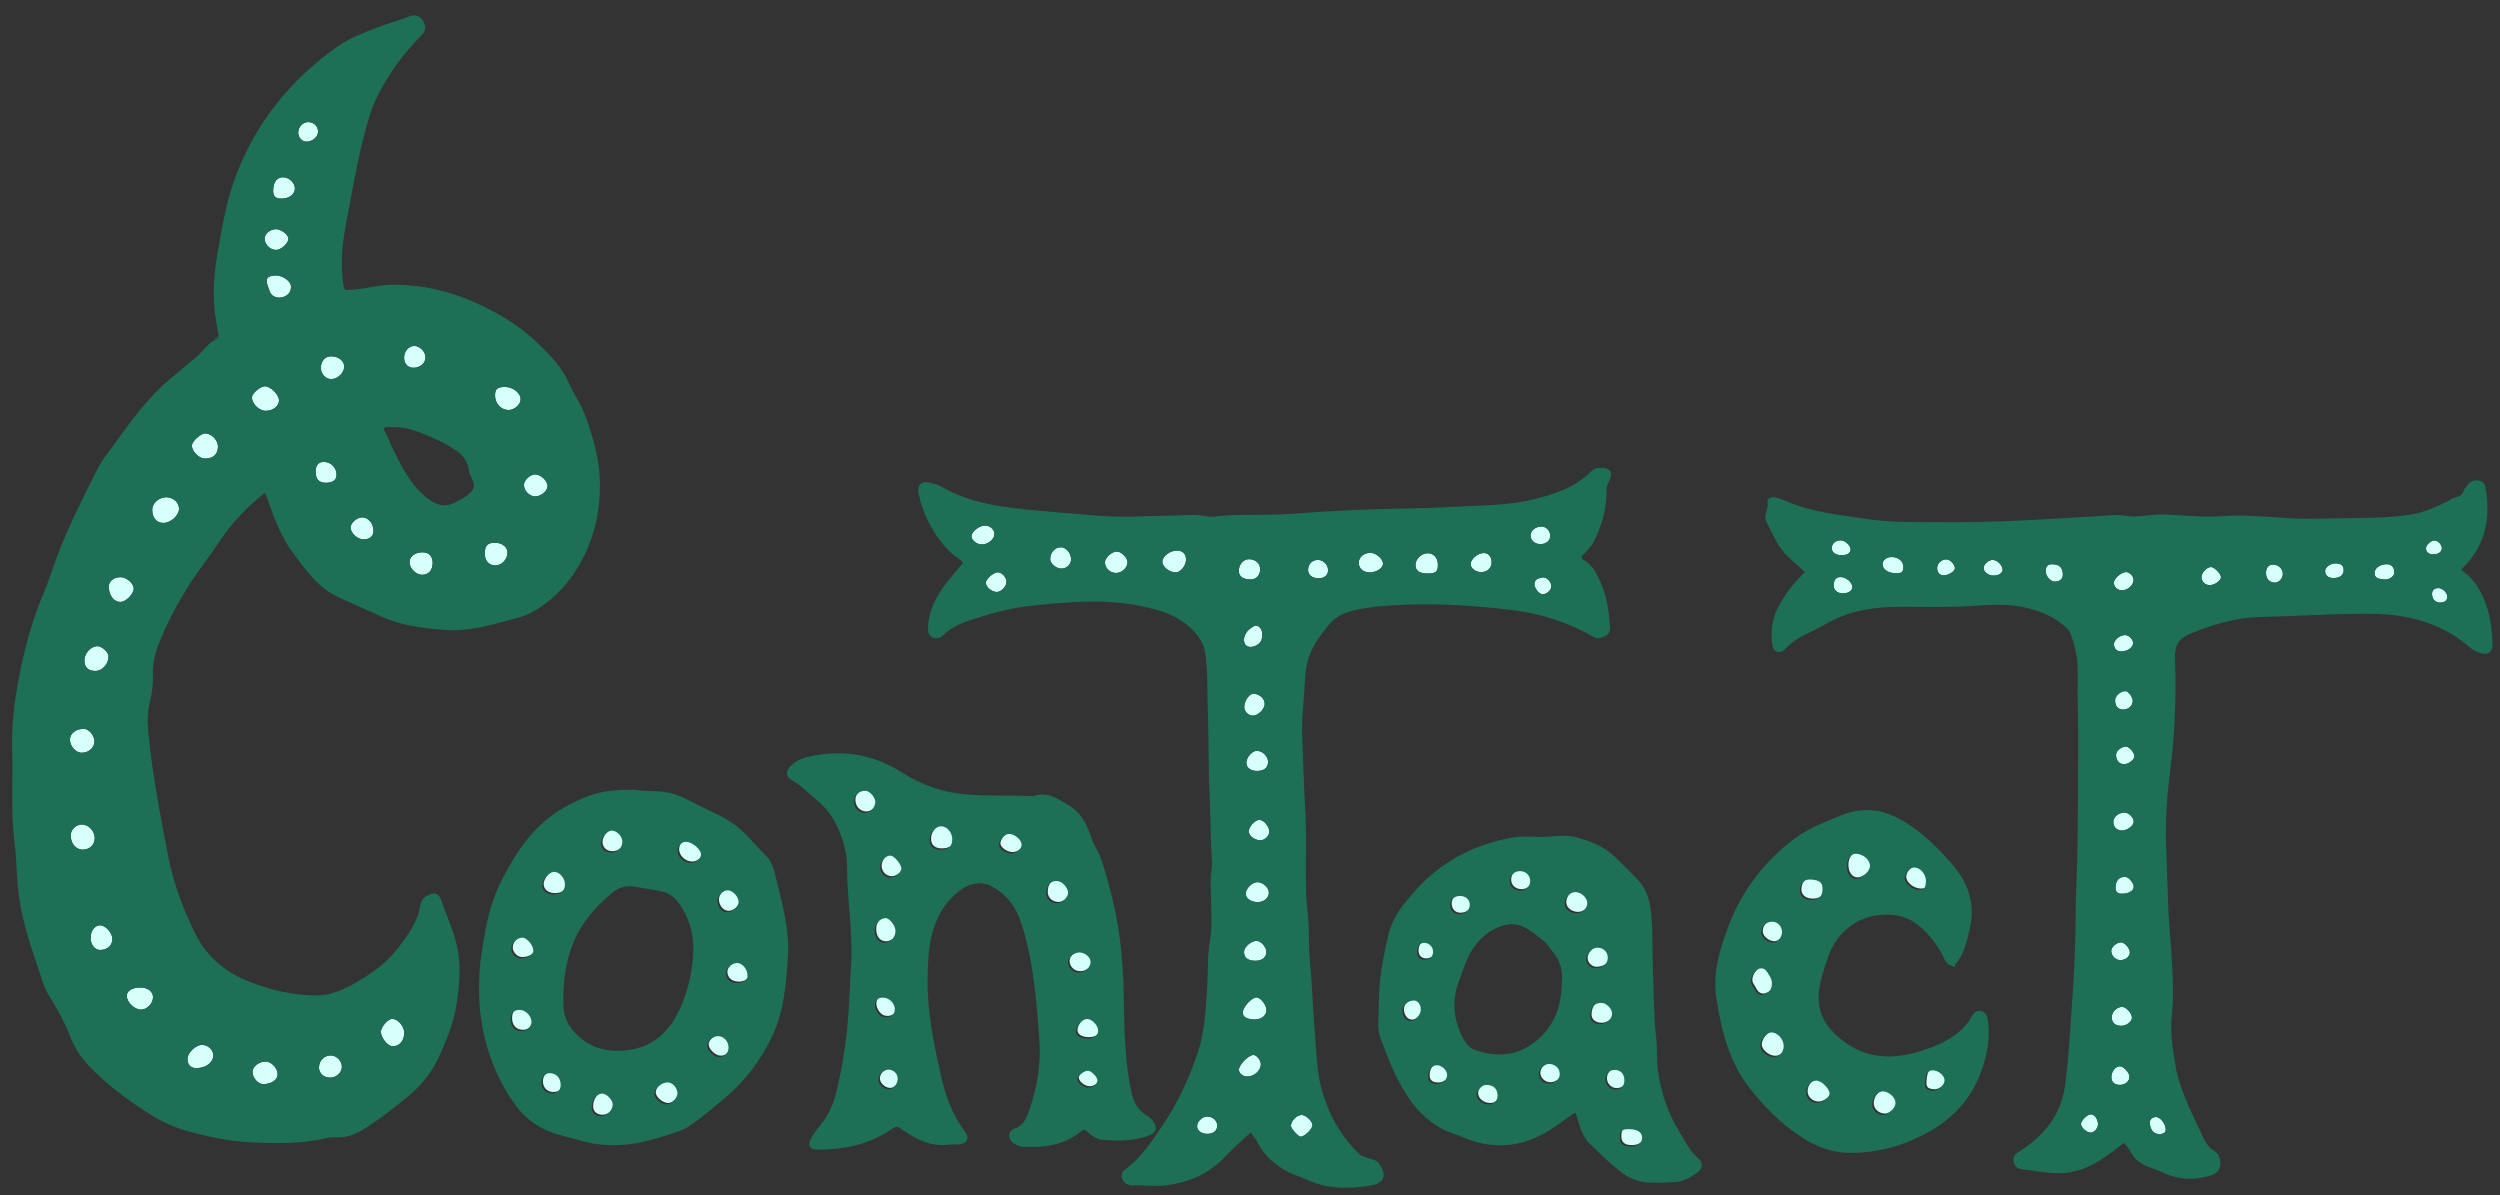 <svg xmlns="http://www.w3.org/2000/svg" id="contact-title" viewBox="0 0 502 240"><rect x="0" y="0" width="502" height="240" fill="#333333" stroke="none"/><g id="contact-points" fill="#D7FFFB"><g id="contact-point-t2"><path id="d5b_1_" d="M491.416 119.77c.015.798-.463 1.143-1.178 1.218-1.005.105-1.74-.457-1.86-1.382-.11-.84.166-1.41 1.074-1.516.876-.104 1.905.787 1.964 1.68z"/><path id="d5h_1_" d="M490.332 110.15c-.1.814-.8 1.096-1.51 1.162-.726.066-1.482-.12-1.683-1.003-.154-.685.852-1.74 1.62-1.776.76-.035 1.543.73 1.57 1.614z"/><path id="d4_1_" d="M479.32 113.293c.918.01 1.513.703 1.46 1.71-.034.76-1.103 1.532-2.16 1.337-.68-.125-1.694-.034-1.805-1.146-.104-1.065 1.034-1.916 2.506-1.9z"/><path id="d3_1_" d="M468.607 116.062c-.898.032-1.6-.32-1.723-1.247-.12-.9 1.032-1.73 2.2-1.688.897.035 1.544.363 1.526 1.398-.01.96-.775 1.543-2.003 1.537z"/><path id="d2_1_" d="M456.49 113.375c1.096.014 1.977.932 1.897 1.978-.067.924-.842 1.68-1.683 1.642-1.013-.045-1.696-.814-1.693-1.902.007-1.142.51-1.732 1.48-1.718z"/><path id="d1_1_" d="M445.973 115.9c-.016.734-1.4 1.67-2.362 1.596-.936-.072-1.625-.844-1.544-1.736.076-.842 1.077-1.864 1.862-1.905.663-.035 2.06 1.362 2.046 2.045z"/><path id="g5b" d="M370.07 119.15c-1.11.01-1.936-.68-1.875-1.665.053-.828.294-1.604 1.35-1.612 1.116-.01 2.33.988 2.4 1.93.06.773-.724 1.34-1.875 1.348z"/><path id="g5h" d="M369.967 111.502c-1.406-.004-2.16-.56-2.146-1.5.02-.86.804-1.52 1.795-1.504.94.016 2.16 1.19 1.972 2.008-.205.86-1.01.9-1.62.996z"/><path id="g4" d="M380.372 115.078c-1.312-.03-2.35-.812-2.353-1.772-.004-.826.78-1.457 1.81-1.454 1.396.004 2.385.842 2.383 2.077 0 1.327-.964 1.184-1.842 1.147z"/><path id="g3_1_" d="M390.2 115.54c-.765-.1-1.267-.59-1.22-1.546.047-.94.963-1.72 1.938-1.668.693.036 1.62 1.04 1.632 1.77.007.607-1.308 1.478-2.35 1.443z"/><path id="g2_1_" d="M402.14 114.533c-.26.764-.985 1.024-1.8 1.043-1.104.027-2.104-.79-2.037-1.578.062-.726 1.038-1.57 1.812-1.567.944.006 2.024 1.05 2.026 2.104z"/><path id="g1_1_" d="M412.148 113.308c1.35-.013 2.008.676 2.068 1.905.05 1.007-.513 1.468-1.392 1.574-1.005.123-2.073-1.033-2.062-2.158.017-1.02.612-1.383 1.386-1.323z"/><path id="_x31_0_3_" d="M426.98 114.85c.62.158 1.273.604 1.42 1.43.187 1.055-1.09 2.254-2.267 2.252-.917 0-1.48-.5-1.664-1.355-.176-.82 1.305-2.263 2.51-2.326z"/><path id="_x39__4_" d="M428.332 129.064c.067.828-1.022 1.67-2.214 1.742-.96.058-1.525-.404-1.638-1.315-.104-.85.978-1.83 2.048-1.964.793-.097 1.734.705 1.804 1.54z"/><path id="_x38__4_" d="M428.256 140.79c-.022.935-.908 1.704-1.934 1.687-1.062-.02-1.63-.693-1.607-1.914.017-.883 1.226-1.88 2.146-1.772.604.07 1.417 1.238 1.397 2z"/><path id="_x37__5_" d="M426.61 153.45c-.993.058-1.688-.68-1.71-1.817-.016-.79.88-1.605 1.897-1.73.605-.07 1.717 1.088 1.8 1.884.07.662-1.057 1.608-1.988 1.662z"/><path id="_x36__3_" d="M426.007 166.773c-1.037-.04-1.74-.85-1.638-1.883.09-.938 1.094-1.718 2.214-1.722.85-.004 1.834.942 1.866 1.797.033.838-1.342 1.853-2.443 1.808z"/><path id="_x35__3_" d="M426.2 179.45c-.86.05-1.438-.255-1.405-1.32.042-1.34.793-2.132 2.02-2.046.67.047 1.69 1.31 1.644 2.025-.053.74-1.066 1.362-2.26 1.34z"/><path id="_x34__3_" d="M423.935 190.96c-.02-.765 1.033-1.706 1.94-1.737.698-.023 1.73 1.092 1.795 1.945.066.875-.85 1.645-1.935 1.62-.942-.017-1.776-.866-1.8-1.83z"/><path id="_x33__3_" d="M425.9 205.984c-1.167-.02-1.83-.61-1.858-1.662-.03-1.102.977-2.13 2.09-2.137.772-.004 1.93 1.24 1.96 2.106.03.85-1.09 1.713-2.192 1.695z"/><path id="_x32__3_" d="M427.598 216.205c.012.914-.858 1.652-1.933 1.645-1.075-.014-1.674-.55-1.7-1.527-.03-1.112.794-2.188 1.697-2.21.73-.023 1.926 1.272 1.936 2.092z"/><path id="_x31_d_1_" d="M434.86 226.6c.136.74-.332 1.03-.93 1.11-1.25.163-2.04-.6-2.23-1.93-.133-.933.31-1.374 1.112-1.48.844-.114 1.964 1.202 2.047 2.3z"/><path id="_x31_g_1_" d="M419.73 223.766c.73-.082 1.422.725 1.542 1.8.095.855-.658 1.837-1.43 1.866-.804.027-1.963-.988-1.984-1.742-.02-.612 1.182-1.85 1.87-1.924z"/></g><g id="contact-point-c2"><path id="_x35_b_1_" d="M386.85 216.922c.137-1.762.575-2.35 1.7-2.27 1.125.075 2.28 1.145 2.218 2.06-.072 1.053-1.37 2.105-2.467 2.005-1.29-.117-1.557-.446-1.45-1.795z"/><path id="_x35_h_2_" d="M387.04 176.746c-.103.777-.054 1.656-1.217 1.68-1.5.027-3.12-1.27-3.044-2.453.066-1.012 1.097-2.105 1.936-2.06 1.273.066 2.345 1.374 2.324 2.833z"/><path id="_x34_b_2_" d="M380.92 221.21c-.033 1.077-1.45 2.44-2.486 2.394-1.22-.06-2.164-.947-2.18-2.057-.02-1.344 1.036-2.678 2.123-2.686 1.208-.004 2.575 1.258 2.542 2.35z"/><path id="_x34_h_2_" d="M371.164 173.635c.005-1.365.727-2.44 1.665-2.48 1.5-.062 3.007 1.205 2.957 2.484-.043 1.094-1.558 2.494-2.745 2.54-1.094.04-1.885-1.03-1.88-2.546z"/><path id="_x33_b_2_" d="M365.06 216.703c1.068.02 2.7 1.71 2.615 2.704-.065.765-1.54 1.806-2.518 1.778-1.222-.035-2.173-.924-2.19-2.043-.022-1.283.99-2.46 2.094-2.44z"/><path id="_x33_h_2_" d="M366.236 178.682c-.117 1.26-1.006 1.86-2.562 1.736-1.312-.104-2.08-.938-1.938-2.104.176-1.465.94-2.11 2.35-1.98 1.803.168 2.307.717 2.15 2.348z"/><path id="_x32_b_2_" d="M358.46 209.682c.03 1.258-.802 2.266-1.907 2.312-1.215.05-2.72-1.123-2.78-2.17-.066-1.12 1.16-2.71 2.145-2.78 1.214-.09 2.51 1.253 2.543 2.638z"/><path id="_x32_h_1_" d="M356.367 188.99c-1.084.05-2.35-.953-2.396-1.902-.066-1.29.88-2.27 2.195-2.283 1.06-.014 1.898.834 1.967 1.977.06 1.046-.834 2.17-1.763 2.208z"/><path id="_x31__4_" d="M356.096 197.145c.03 1.25-.602 1.955-1.562 2.277-.896.3-1.557-.252-1.91-1.023-.26-.564-.78-1.004-.762-1.71.023-.966.994-2.396 1.88-2.52 1.106-.153 1.43.83 1.895 1.52.304.463.48 1.008.46 1.454z"/></g><g id="contact-point-a"><path id="_x39__3_" d="M327.506 226.453c1.65.037 2.547.654 2.535 1.752-.006 1.053-.95 1.736-2.383 1.73-1.484-.006-2.13-.6-2.088-1.927.04-1.28.427-1.59 1.937-1.555z"/><path id="_x38__3_" d="M326.48 216.63c.014 1.192-.712 1.886-1.945 1.853-.938-.022-1.8-.864-1.854-1.82-.064-1.143.71-2.083 1.744-2.11 1.255-.033 2.038.756 2.056 2.076z"/><path id="_x37__4_" d="M321.625 205.37c-1.31-.028-2.104-.716-2.04-1.77.093-1.652.858-2.496 2.267-2.5.984-.004 2.146 1.14 2.16 2.123.01 1.115-1.164 2.175-2.387 2.148z"/><path id="_x36_h" d="M320.654 194.125c-.95.035-1.803-.746-1.854-1.693-.058-1.074 1.067-2.354 2.124-2.416 1.226-.072 2.146.725 2.214 1.908.076 1.267-.91 2.14-2.484 2.2z"/><path id="_x35_h_1_" d="M316.714 178.848c1.16.03 2.366 1.215 2.32 2.27-.056 1.115-1.09 2.03-2.247 1.982-1.29-.055-2.287-.904-2.28-1.947.005-1.262 1.034-2.34 2.207-2.305z"/><path id="_x34_b_1_" d="M313.494 215.504c-.057 1.05-1.164 1.893-2.365 1.797-.98-.074-1.82-.936-1.83-1.86-.01-1.048 1.13-2.15 2.143-2.085 1.265.084 2.11.972 2.05 2.15z"/><path id="_x34_h_1_" d="M307.562 176.766c-.058 1.045-.97 1.812-2.1 1.77-1.272-.048-2.11-.92-2.018-2.1.085-1.05.966-1.81 2.093-1.803 1.213.013 2.09.935 2.025 2.133z"/><path id="_x33_b_1_" d="M301.012 219.67c0 1.082-.697 1.805-1.75 1.81-1.363.01-2.508-.964-2.453-2.087.04-.848 1.045-1.812 1.9-1.828 1.434-.026 2.3.77 2.3 2.105z"/><path id="_x33_h_1_" d="M293.27 183.275c-1.034.006-1.714-.68-1.766-1.786-.053-1.095.777-1.88 1.976-1.87 1.092.006 1.916.71 1.95 1.66.04 1.18-.832 1.99-2.16 1.994z"/><path id="_x32_b_1_" d="M288.68 217.357c-1.218-.045-1.686-.572-1.592-1.8.083-1.085.814-1.937 1.682-1.952 1.082-.02 2.213 1.102 2.11 2.092-.105 1.006-1.028 1.7-2.2 1.66z"/><path id="_x32_h" d="M286.36 192.438c-.97-.004-1.558-.654-1.515-1.684.043-1.082.63-1.768 1.48-1.727 1 .05 1.747.854 1.73 1.863-.01.946-.676 1.55-1.694 1.548z"/><path id="_x31__3_" d="M285.596 202.475c-.043 1.053-1.12 2.258-2.025 2.265-.96.008-1.682-.94-1.655-2.185.02-.998 1.174-1.967 2.312-1.938.797.018 1.408.844 1.37 1.858z"/></g><g id="contact-point-t1"><path id="d5h" d="M309.348 109.26c-1.166.02-2.05-.78-2.014-1.822.033-.934 1.055-1.72 2.217-1.707.963.013 1.766.88 1.736 1.878-.026.98-.795 1.634-1.937 1.653z"/><path id="d5b" d="M309.824 115.938c.854.01 1.742.97 1.685 1.875-.05.77-1.024 1.59-1.815 1.523-.688-.06-1.635-1.312-1.58-2.076.07-1.053.887-1.155 1.708-1.322z"/><path id="d4" d="M299.52 112.856c.036 1.167-.876 2.042-2.11 2.024-1.108-.018-2.077-.74-2.103-1.574-.033-.952 1.31-2.174 2.47-2.25 1.05-.067 1.705.606 1.744 1.8z"/><path id="d3" d="M286.753 115.154c-1.767.02-2.55-.537-2.526-1.805.02-1.083 1.23-2.235 2.375-2.26 1.276-.028 2.152.94 2.125 2.35-.028 1.38-.39 1.694-1.974 1.713z"/><path id="d2" d="M275.105 114.944c-1.318.026-2.27-.78-2.266-1.927 0-1.114.926-1.94 2.246-2.008 1.178-.064 2.688 1.236 2.624 2.254-.05.835-1.32 1.655-2.605 1.68z"/><path id="d1" d="M264.896 116.125c-1.445.014-2.297-.685-2.234-1.828.062-1.11.908-1.89 2.025-1.864 1.02.02 1.914.903 1.99 1.966.073.972-.693 1.714-1.78 1.724z"/><path id="g4h" d="M199.688 107.29c-.03 1.01-1.37 2.083-2.546 2.04-1.04-.037-2.02-.815-2.062-1.643-.05-.91 1.596-2.2 2.757-2.164 1.024.033 1.88.848 1.85 1.768z"/><path id="g4b" d="M202.104 116.748c.038.947-.98 2.073-1.917 2.12-.943.048-2.195-.96-2.24-1.802-.04-.703 1.405-2.045 2.305-2.145.803-.085 1.816.915 1.852 1.83z"/><path id="g3" d="M213.138 114.18c-1.047.012-2.283-1.045-2.26-1.934.032-1.357 1-2.404 2.17-2.353 1.026.045 1.954 1.104 2.022 2.306.062 1.057-.826 1.965-1.932 1.98z"/><path id="g2" d="M224.314 110.752c.902.02 2.13 1.314 2.088 2.207-.052 1.146-1.236 2.166-2.43 2.09-1.18-.074-2.127-1.05-2.095-2.15.03-.97 1.392-2.173 2.437-2.15z"/><path id="g1" d="M236.102 114.94c-1.288.01-2.76-1.187-2.703-2.192.062-1.12 1.577-2.22 3.02-2.193 1.08.02 1.762.736 1.74 1.83-.03 1.218-1.1 2.548-2.06 2.554z"/><path id="_x31_0_2_" d="M250.777 112.283c1.39.012 2.323.89 2.264 2.13-.053 1.163-.825 1.944-1.914 1.938-1.54-.01-2.352-.586-2.372-1.694-.026-1.272.92-2.38 2.024-2.372z"/><path id="_x39__2_" d="M253.466 127.71c-.028.136-.062.54-.202.9-.367.937-1.918 1.575-2.777 1.175-.748-.35-.94-1.462-.365-2.512.218-.398.54-.8.914-1.043.493-.316 1.017-.9 1.692-.428.55.386.768.983.738 1.907z"/><path id="_x38__2_" d="M253.953 141.412c-.032 1.006-1.373 2.31-2.355 2.29-1-.022-1.81-.876-1.748-1.843.084-1.314 1.107-2.658 1.955-2.57 1.22.125 2.183 1.074 2.148 2.12z"/><path id="_x37__3_" d="M252.314 154.805c-1.316-.04-2.122-.738-2.038-1.768.086-1.072 1.183-2.264 2.086-2.268 1.174-.01 2.303 1.125 2.267 2.276-.038 1.176-.863 1.8-2.317 1.758z"/><path id="_x36__2_" d="M252.97 168.723c-1.1-.055-2.192-.906-2.222-1.732-.034-1.002 1.37-2.48 2.24-2.36.904.127 1.935 1.455 1.875 2.42-.056.93-.947 1.72-1.894 1.674z"/><path id="_x35__2_" d="M254.79 179.186c.046 1.07-.96 1.955-2.226 1.96-1.383.003-2.445-.763-2.417-1.74.03-1.046 1.334-2.292 2.372-2.267 1.08.025 2.23 1.06 2.27 2.045z"/><path id="_x34__2_" d="M252.044 192.922c-1.517-.018-2.302-.664-2.238-1.852.05-.963 1.442-2.15 2.514-2.146.84.005 1.927 1.17 1.97 2.113.056 1.158-.828 1.9-2.246 1.885z"/><path id="_x33__2_" d="M249.55 203.285c.046-1.117 1.755-2.977 2.76-3 .833-.02 2.085 1.64 2.003 2.648-.092 1.13-1.2 1.87-2.65 1.774-1.427-.09-2.147-.578-2.112-1.422z"/><path id="_x32__2_" d="M251.62 211.84c.624-.068 1.505.957 1.553 1.81.063 1.118-1.093 2.33-2.378 2.495-.99.127-1.874-.4-2.018-1.205-.162-.915 1.73-2.977 2.844-3.1z"/><path id="_x31_d" d="M263.543 225.938c.02.728-1.58 2.3-2.355 2.316-.455.012-1.928-1.584-1.96-2.123-.057-.96 1.022-2.144 2.06-2.246.83-.084 2.233 1.195 2.255 2.055z"/><path id="_x31_g" d="M242.363 227.674c-1.177-.027-2.004-.68-1.983-1.562.022-.965 1.087-1.94 2.087-1.916 1.033.025 1.915.81 1.95 1.73.042 1.115-.737 1.78-2.054 1.748z"/></g><g id="contact-point-n"><path id="_x31_1_1_" d="M220.67 216.664c-.02.77-.918 1.455-1.89 1.445-1.026-.014-2.253-1.057-2.15-1.83.082-.63 1.483-1.633 2.185-1.563.7.073 1.872 1.3 1.855 1.946z"/><path id="_x31_0_1_" d="M218.557 208.25c-1.365-.04-2.168-.543-2.197-1.37-.043-1.214 1.307-2.655 2.377-2.542.957.104 2.084 1.38 2.078 2.354-.004 1.003-.872 1.6-2.258 1.558z"/><path id="_x39__1_" d="M216.94 195.014c-1.21.004-2.15-.897-2.165-2.074-.012-.987 1.15-1.98 2.312-1.97 1.056.01 2.167.94 2.197 1.84.038 1.153-1.07 2.198-2.343 2.204z"/><path id="_x38__1_" d="M212.503 176.615c1.015.018 2.22 1.256 2.27 2.332.046.94-1.16 2.143-2.163 2.16-1.248.02-2.195-.812-2.22-1.957-.034-1.588.774-2.558 2.113-2.535z"/><path id="_x37__2_" d="M205.437 169.32c.007.916-1.082 1.812-2.157 1.777-1.053-.033-2.326-.916-2.39-1.658-.08-.947 1.14-2.31 2.045-2.284 1.145.032 2.495 1.198 2.502 2.163z"/><path id="_x36__1_" d="M191.515 168.205c.01 1.5-.752 2.156-2.483 2.14-1.37-.015-2.09-.712-2.072-2.015.017-1.316 1.125-2.646 2.247-2.693 1.18-.053 2.3 1.193 2.308 2.568z"/><path id="_x35__1_" d="M174.122 158.506c.885.05 2.015 1.418 1.94 2.35-.095 1.146-1.114 2.13-2.16 2.084-1.31-.057-2.26-1.213-2.128-2.592.098-1.037 1.206-1.91 2.348-1.842z"/><path id="_x34__1_" d="M181.297 174.14c-.044.837-1.253 1.804-2.246 1.796-1.173-.01-2.067-.987-2.01-2.205.056-1.186 1.088-2.262 2.116-2.203.73.04 2.184 1.814 2.142 2.613z"/><path id="_x33__1_" d="M175.94 186.463c-.005-1.238.92-2.277 2.135-2.398.752-.074 1.99 1.438 2.036 2.49.058 1.273-.87 2.38-2.05 2.447-1.314.074-2.113-.88-2.12-2.54z"/><path id="_x32__1_" d="M177.898 200.062c1.253.158 2.276 1.467 2.068 2.647-.16.912-1.074 1.433-2.197 1.246-.997-.164-1.926-1.57-1.785-2.697.11-.876.84-1.33 1.912-1.2z"/><path id="_x31__2_" d="M180.557 216.396c-.065 1.125-.935 2.08-1.866 2.05-1-.032-2.036-1.028-2.012-1.938.027-1.05 1.194-2.123 2.194-2.016.99.108 1.743.955 1.687 1.904z"/></g><g id="contact-point-o"><path id="_x37__1_" d="M148.256 197.105c-1.308-.025-2.194-.818-2.2-1.97-.003-.954 1.165-2.026 2.233-2.05 1.12-.023 2.185 1.34 2.106 2.695-.046.788-.95 1.35-2.14 1.325z"/><path id="_x36_b" d="M146.586 210.08c-.02 1.162-.84 1.952-1.955 1.89-1.06-.06-2.387-1.384-2.325-2.314.06-.886 1.15-1.854 2.12-1.882 1.184-.035 2.185 1.035 2.162 2.306z"/><path id="_x35_b" d="M134.132 221.48c-1.144-.04-2.503-1.263-2.456-2.203.053-1.045 1.483-2.223 2.698-2.22.995 0 2.015 1.187 1.95 2.27-.058.997-1.272 2.19-2.192 2.153z"/><path id="_x35_h" d="M148.604 180.855c-.01.908-1.233 2.008-2.263 2.035-1.1.028-2.055-1.154-1.967-2.438.065-.945 1.104-1.957 2.02-1.968 1.03-.007 2.224 1.274 2.212 2.37z"/><path id="_x34_b" d="M121.154 219.31c.907-.023 2.156 1.218 2.17 2.16.018 1.147-1.084 2.33-2.203 2.366-1.252.043-2.036-.633-2.023-1.744.017-1.438.988-2.752 2.058-2.78z"/><path id="_x34_h" d="M138.96 172.992c-1.395-.008-2.653-1.258-2.592-2.576.043-.934.792-1.668 1.692-1.66 1.292.01 3.102 1.6 3 2.637-.08.822-1.107 1.605-2.1 1.6z"/><path id="_x33_b" d="M110.98 219.268c-1.196-.057-1.994-.97-1.956-2.24.033-1.096.793-1.883 1.758-1.82 1.294.08 2.137 1.063 2.095 2.432-.034 1.108-.702 1.682-1.898 1.628z"/><path id="_x33_h" d="M122.89 170.918c-1.167-.033-1.947-.838-1.9-1.965.047-1.166 1.275-2.518 2.228-2.45 1.056.073 2.076 1.212 2.044 2.284-.037 1.27-1.036 2.166-2.372 2.13z"/><path id="_x32_b" d="M102.828 204.396c0-1.268.616-1.89 1.867-1.895 1.17 0 2.406 1.334 2.324 2.514-.065.906-.96 1.74-1.897 1.766-1.425.034-2.297-.87-2.296-2.384z"/><path id="_x32_a" d="M111.442 179.336c-1.405-.02-2.32-.787-2.27-1.893.056-1.17 1.37-2.64 2.377-2.658 1.142-.02 2.28 1.363 2.19 2.672-.08 1.213-.924 1.9-2.3 1.88z"/><path id="_x31__1_" d="M104.776 192.166c-.988-.04-1.89-1.066-1.805-2.062.094-1.094 1.117-2.076 2.19-2.104.95-.023 2.283 1.566 2.235 2.67-.035.83-1.294 1.55-2.618 1.496z"/></g><g id="contact-point-c1"><path id="_x32_5" d="M81.17 207.357c.025 1.574-.938 2.727-2.3 2.748-.95.016-2.343-1.648-2.39-2.855-.04-.99 1.393-2.656 2.29-2.66 1.115-.006 2.38 1.453 2.4 2.767z"/><path id="_x32_4" d="M66.233 216.39c-1.254-.025-2.19-.897-2.183-2.036.007-1.364 1.083-2.453 2.396-2.422 1.18.027 2.25 1.16 2.204 2.338-.045 1.162-1.166 2.146-2.417 2.12z"/><path id="_x32_3" d="M55.744 215.66c.014 1.14-1.054 1.93-2.767 2.045-1.115.074-2.327-1.295-2.27-2.566.043-.998 1.353-1.99 2.613-1.985 1.16 0 2.408 1.29 2.424 2.504z"/><path id="_x32_2" d="M39.477 214.48c-1.232.01-1.866-.685-1.815-1.982.046-1.16 1.703-2.688 2.91-2.688 1.147 0 2.196.938 2.257 2.01.082 1.453-1.41 2.64-3.354 2.66z"/><path id="_x32_1" d="M28.146 198.293c1.47-.02 2.564.787 2.58 1.914.02 1.252-1.17 2.508-2.385 2.52-1.317.014-2.83-1.407-2.88-2.71-.037-1.023 1.015-1.7 2.687-1.724z"/><path id="_x32_0" d="M18.2 188.402c-.042-1.44.763-2.56 1.875-2.604 1.068-.04 2.478 1.502 2.488 2.726.01 1.254-.88 2.125-2.28 2.23-1.15.084-2.042-.922-2.083-2.352z"/><path id="_x31_9" d="M16.674 170.61c-1.43.032-2.502-1.235-2.477-2.927.016-1.095 1.062-2.107 2.19-2.125 1.334-.02 2.554 1.188 2.63 2.598.076 1.385-.916 2.424-2.343 2.453z"/><path id="_x31_8" d="M16.52 146.38c1.34-.247 2.416 1.392 2.445 2.394.038 1.304-1.058 2.332-2.477 2.377-1.254.04-2.464-1.295-2.444-2.7.015-1.1 1.175-2.07 2.476-2.07z"/><path id="_x31_7" d="M16.943 132.69c-.02-1.452 1.202-2.862 2.55-2.942.893-.053 2.283 1.166 2.298 2.018.03 1.504-1.175 2.902-2.54 2.955-1.45.056-2.287-.682-2.306-2.03z"/><path id="_x31_6" d="M26.845 118.15c.058 1.018-1.47 2.645-2.55 2.715-1.327.086-2.333-1.1-2.464-2.906-.082-1.153.938-2.055 2.334-2.06 1.22-.007 2.62 1.167 2.682 2.25z"/><path id="_x31_5" d="M33.463 99.846c1.416.06 2.546 1.152 2.484 2.4-.067 1.34-1.695 2.762-3.162 2.762-1.402-.002-2.302-1.152-2.208-2.827.07-1.24 1.49-2.392 2.886-2.333z"/><path id="_x31_4" d="M41.066 92.07c-1.176-.03-2.634-1.572-2.525-2.67.09-.88 1.82-2.398 2.704-2.37 1.29.044 2.558 1.403 2.528 2.708-.034 1.526-1.024 2.378-2.704 2.332z"/><path id="_x31_3" d="M53.35 82.494c-1.34-.01-2.773-1.418-2.757-2.705.01-.79 1.602-2.17 2.556-2.223 1.096-.057 2.85 1.645 2.873 2.786.023 1.18-1.19 2.15-2.673 2.14z"/><path id="_x31_2" d="M64.432 73.885c-.007-1.377.84-2.346 2.042-2.338 1.523.012 2.673.935 2.64 2.12-.033 1.195-1.216 2.368-2.475 2.452-1.183.077-2.203-.955-2.21-2.236z"/><path id="_x31_1" d="M83.02 73.846c-1.12 0-1.854-.764-1.878-1.958-.028-1.32.917-2.43 2.057-2.423 1.126.01 2.246 1.166 2.24 2.313-.01 1.156-1.074 2.066-2.42 2.068z"/><path id="_x31_0" d="M99.406 79.407c.002-1.295.433-1.678 1.923-1.706 1.65-.03 3.19 1.16 3.215 2.486.02 1.01-1.278 2.164-2.417 2.148-1.53-.02-2.726-1.305-2.724-2.926z"/><path id="_x39_" d="M109.94 97.692c-.07 1.01-1.485 2.083-2.626 1.986-1.182-.1-2.233-1.36-2.088-2.5.11-.87 1.31-1.923 2.186-1.92 1.22.002 2.602 1.334 2.527 2.434z"/><path id="_x38_" d="M97.34 111.207c.006-1.658.556-2.244 2.086-2.224 1.45.02 2.516.896 2.478 2.033-.045 1.353-1.133 2.483-2.418 2.515-1.257.03-2.153-.94-2.147-2.322z"/><path id="_x37_" d="M86.882 113.09c-.042 1.464-.84 2.328-2.148 2.326-1.192-.002-2.45-1.242-2.5-2.465-.048-1.195 1.135-2.09 2.71-2.045 1.23.034 1.974.872 1.938 2.186z"/><path id="_x36_" d="M74.993 106.584c0 1.1-.752 1.732-2.038 1.72-1.198-.013-2.516-1.23-2.56-2.36-.032-.88 1.2-2.005 2.254-2.053 1.266-.057 2.342 1.18 2.342 2.695z"/><path id="_x35_" d="M65.417 96.943c-1.41 0-2.048-.73-2.03-2.312.016-1.233.565-1.88 1.61-1.883 1.425-.008 2.584 1.14 2.582 2.557-.003 1.082-.738 1.64-2.164 1.64z"/><path id="_x34_" d="M55.363 55.312c1.294-.04 2.985 1.09 3.062 2.105.08 1.07-.448 1.804-1.447 2.19-.998.39-2.226.046-2.688-.788-.19-.343-.268-.744-.415-1.11-.694-1.713-.304-2.346 1.488-2.4z"/><path id="_x33_" d="M55.375 46.02c.954-.036 2.44 1.026 2.533 1.81.1.868-1.29 2.253-2.358 2.348-1.143.1-2.32-.945-2.41-2.14-.077-1.015.985-1.972 2.235-2.018z"/><path id="_x32_" d="M56.39 39.88c-1.193-.037-1.597-.534-1.53-1.882.076-1.555.858-2.46 2.074-2.4 1.213.06 2.326 1.195 2.28 2.327-.047 1.176-1.244 2.005-2.824 1.955z"/><path id="_x31_" d="M63.867 26.382c.008 1.063-.997 1.988-2.238 2.06-.948.054-1.794-.844-1.745-1.85.055-1.14.875-2.017 1.932-2.07 1.12-.054 2.038.78 2.05 1.86z"/></g></g><g id="contact-lettres" fill="#1D7056"><path id="contact-lettres-o-interieur" stroke="#1D7056" stroke-miterlimit="10" d="M141.726 191.215c.166 5.697-1.646 10.838-4.745 15.488-1.676 2.52-4.006 4.553-6.79 5.842-3.777 1.748-7.604.994-11.443-.02-3.047-.812-5.423-2.474-6.744-5.265-1.225-2.588-1.9-5.406-1.467-8.326.557-3.768.895-7.586 2.527-11.12 1.245-2.693 2.697-5.218 4.91-7.267.93-.86 1.794-1.834 2.497-2.883 1.257-1.883 3.073-2.373 5.145-2.398 2.08-.03 4.136.29 6.165.662 3.834.707 6.575 2.738 8.2 6.47 1.246 2.868 1.664 5.788 1.746 8.817zm-14.93-13.76c-1.62-.096-3.048.486-4.22 1.465-3.525 2.938-6.507 6.37-8.132 10.713-1.494 3.992-1.95 8.19-1.796 12.47.077 2.114.885 3.888 2.23 5.395 3.21 3.604 7.443 4.512 11.933 3.756 5.04-.846 8.294-4.188 10.295-8.75 1.413-3.223 2.233-6.588 2.54-10.133.35-4.057-.454-7.7-2.73-11.06-.986-1.457-2.304-2.46-3.997-2.822-2.02-.434-4.078-.696-6.12-1.032z"/><path id="contact-lettres-a-interieur" stroke="#1D7056" stroke-miterlimit="10" d="M289.02 202.857c.228-4.28 1.304-8.33 3.43-12.076.67-1.18 1.335-2.372 2.136-3.463 3.093-4.207 7.056-5.77 12.062-3.508 3.138 1.415 5.343 3.644 7.35 6.5 3.296 4.687 2.145 9.26.626 13.9-.604 1.838-1.354 3.71-2.676 5.29-2.86 3.425-7.767 6.02-12.43 4.647-.913-.27-1.866-.453-2.792-.614-3.246-.567-4.97-2.933-6.643-5.354-1.097-1.587-1.124-3.454-1.063-5.32zm25.087-5.546c.283-2.365-.293-4.457-1.773-6.293-.648-.807-1.19-1.748-1.98-2.385-2.722-2.198-5.27-4.647-9.42-3.022-2.3.9-3.907 2.33-5.288 4.166-1.55 2.062-2.21 4.558-3.12 6.93-1.575 4.105-1.204 8.033.75 11.908.645 1.277 1.554 2.314 2.856 2.744 4.02 1.32 7.983 1.314 11.626-1.184 4.52-3.1 6.303-7.578 6.35-12.86z"/><path id="contact-lettres-c1" stroke="#1D7056" stroke-miterlimit="10" d="M53.125 98.375c-3.682 2.877-6.903 6.18-9.523 10.133-2.154 3.25-4.612 6.298-6.646 9.64-2.152 3.536-4.076 7.206-5.59 11.038-.802 2.03-1.26 4.29-1.17 6.547.065 1.695-.17 3.344-.57 4.97-.483 1.96-.567 3.916-.382 5.924.79 8.588 2.423 17.04 4.06 25.49 1.023 5.27 2.912 10.288 5.207 15.103 2.246 4.707 5.848 8.104 10.824 10.146 4.65 1.905 9.433 3.028 14.38 3.018 3.02-.01 5.878-1.377 8.506-2.94 3.034-1.81 5.938-3.873 8.052-6.71 1.925-2.58 3.99-5.175 4.557-8.53.113-.68.24-1.352.98-1.792 1.395-.83 1.953-.718 2.442.82.913 2.874 2.268 5.564 2.953 8.556.917 3.998.593 7.87-.035 11.816-.608 3.82-2.038 7.338-3.676 10.8-1.377 2.91-3.41 5.313-5.847 7.335-2.508 2.08-5.082 4.104-7.8 5.894-1.894 1.244-3.933 2.45-6.414 2.234-.625-.056-1.287.032-1.902.177-5.02 1.174-10.082 1.066-15.197.823-4.51-.216-8.815-1.173-13.12-2.403-2.73-.78-5.2-2.104-7.517-3.594-4.087-2.622-7.99-5.54-11.377-9.083-1.513-1.58-2.75-3.355-3.54-5.355-1.238-3.134-2.803-6.074-4.58-8.914-.43-.687-.78-1.395-1.024-2.145-1.472-4.543-3.138-9.02-4.2-13.7-.853-3.764-1.065-7.577-1.252-11.395-.055-1.117-.207-2.215-.338-3.312-.738-6.135-.256-12.293-.437-18.435-.2-6.7.957-13.2 2.497-19.64.96-4.02 2.214-7.973 3.862-11.79.946-2.193 1.63-4.496 2.457-6.74 2.29-6.215 5.326-12.074 8.267-17.98.77-1.55 1.877-2.943 2.913-4.348 3.64-4.935 7.1-10.04 11.97-13.9 1.56-1.238 2.986-2.633 4.575-3.83 1.628-1.226 2.56-3.252 4.644-3.956.44-.15.34-.623.262-1.04-.247-1.332-.472-2.67-.666-4.01-.667-4.612-.147-9.198.668-13.712.803-4.45 1.573-8.917 3.12-13.224 4.02-11.205 11.087-20 20.78-26.764 2.365-1.65 5.11-2.603 7.77-3.647 1.918-.757 3.947-1.243 5.87-2.04.902-.373 1.863-.677 2.633.634.7 1.19.122 1.75-.56 2.452-3.568 3.688-6.568 7.783-8.82 12.408-1.437 2.954-2.178 6.108-2.97 9.286-1.18 4.73-1.96 9.526-2.885 14.296-.878 4.525-1.63 9.08-.955 13.736.282 1.946.42 2.104 2.355 1.96 2.786-.21 5.488-.996 8.31-1.005 5.602-.016 10.958 1.22 16.006 3.46 4.597 2.038 8.978 4.618 12.61 8.165 2.31 2.255 4.64 4.51 6.014 7.617 1.053 2.38 2.61 4.53 3.5 7.035 1.5 4.223 2.733 8.48 2.792 13.008.073 5.53-1.106 10.83-3.746 15.63-1.702 3.096-3.967 5.91-6.884 8.122-1.67 1.27-3.383 2.287-5.407 2.83-4.853 1.3-9.688 2.854-14.786 2.43-4.19-.35-8.375-.83-12.306-2.61-2.9-1.312-5.82-2.584-8.71-3.927-4.06-1.89-6.345-5.334-8.83-8.625-2.42-3.205-3.79-6.997-5.122-10.766-.16-.45-.362-.886-.578-1.312-.062-.13-.242-.195-.472-.363zm34.2 87.055c-1.175.475-1.484 1.307-1.822 2.107-.657 1.564-1.577 2.973-2.785 4.146-2.284 2.22-4.576 4.45-7.232 6.23-2.915 1.952-5.904 3.718-9.456 4.4-2.087.402-4.125.273-6.18.142-4.65-.306-9.187-1.154-13.386-3.295-2.957-1.507-5.486-3.6-7.512-6.2-1.908-2.447-4.495-4.564-4.58-8.068-2.054-4.188-2.932-8.744-4.038-13.222-1.262-5.108-2.39-10.244-2.61-15.543-.203-4.924-1.252-9.758-.937-14.772.308-4.907 1.083-9.66 2.36-14.373.375-1.38.52-2.836 1.02-4.164 1.874-4.97 5.304-9.012 8.255-13.316 1.837-2.68 4.14-5.05 6.478-7.342 2.623-2.57 5.108-5.31 8.03-7.535 5.608-4.268 11.88-7.43 18.23-10.41 2.383-1.117 4.95-1.92 7.626-1.797 2.782.127 5.553.494 8.326.783.89.096 1.63.564 2.397 1.018 1.812 1.074 2.983 2.875 4.66 4.056 2.066 1.456 3.007 3.534 3.427 5.812.43 2.334.766 4.79-.745 6.955-1.72 2.466-6.98 4.81-10.504 2.826-3.31-1.86-6.174-4.225-8.043-7.625-1.458-2.65-2.765-5.375-3.974-8.15-.253-.582-.574-1.135-.843-1.71-.26-.557-.722-.68-1.178-.4-2.78 1.716-5.85 2.873-8.646 4.573-2.323 1.416-4.37 3.168-6.52 4.8-1.642 1.248-1.68 1.23-1.07 3.23 1.79 5.855 4.563 11.063 8.962 15.492 2.208 2.226 4.664 3.874 7.357 5.205 4.523 2.234 9.32 3.832 14.333 4.453 3.8.472 7.597.36 11.364-.897 2.22-.744 4.24-1.815 6.307-2.805 4.218-2.02 7.348-5.102 9.46-9.41 2.83-5.78 3.54-11.84 3.45-18.126-.055-3.876-1.38-7.384-3.256-10.618-1.714-2.955-3.806-5.72-5.962-8.38-1.024-1.265-1.93-2.754-3.398-3.603-1.97-1.14-4.21-1.9-5.282-4.175-.05-.108-.287-.12-.428-.194-4.405-2.32-9.03-4.112-13.987-4.593-7.668-.743-15.246.106-22.714 1.997-2.27.576-4.237 1.82-6.368 2.676-3.198 1.283-6.126 3.01-9.015 4.826-2.01 1.265-4.035 2.51-5.8 4.146-3.762 3.484-6.893 7.53-10.227 11.388-3.91 4.526-7.013 9.62-10.08 14.75-2.834 4.742-4.703 9.888-6.778 14.945-1.967 4.793-3.26 9.83-4.72 14.8-1.1 3.733-1.924 7.54-2.588 11.37-.64 3.697-.535 7.46-.574 11.2-.012 1.114-.178 2.225-.254 3.338-.3 4.372-.33 8.737-.043 13.118.344 5.27 1.354 10.42 2.346 15.584.856 4.473 2.054 8.833 3.77 13.06 1.274 3.144 3.447 5.698 5.24 8.5.7 1.093 1.018 2.333 1.75 3.392 1.786 2.58 3.814 4.86 6.525 6.57 4.25 2.682 8.497 5.36 13.148 7.277 4.774 1.967 9.786 2.49 14.954 2.394 6.31-.115 12.334-1.232 18.18-3.603 5.878-2.385 10.07-6.73 13.342-11.853 2.824-4.425 4.003-9.533 3.824-14.875-.118-3.507-.347-6.988-1.59-10.503zM46.853 66.707c3.623-1.675 7.477-2.22 10.85-4.12 1.53-.863 3.21-1.4 4.9-1.904 3.66-1.09 3.695-1.115 3.203-5.02-.644-5.115-.227-10.172.8-15.18 1.055-5.152 2.536-10.204 3.848-15.295 1.106-4.292 2.85-8.272 5.128-12.065 1.004-1.67 2.252-3.226 3.013-5.247-1.274-.115-2.18.426-3.07.88-5.222 2.66-9.833 6.212-14.198 10.066-3.618 3.194-8.238 10.948-9.794 15.566-1.853 5.498-4.017 10.883-4.757 16.712-.553 4.358-.794 8.717-.75 13.1.007.82.35 1.542.83 2.507zm32.28 18.55c-.24 0-.48.006-.717 0-1.916-.042-2.278.487-1.28 2.19.45.772.642 1.61 1.03 2.383 1.888 3.754 3.63 7.592 7.01 10.352 1.985 1.622 4.037 2.45 6.496 1.122 1.323-.714 2.764-1.324 3.615-2.617.872-1.326.082-2.548-.542-3.735-.07-.132-.05-.312-.07-.47-.272-2.244-1.57-3.756-3.458-4.85-.825-.478-1.61-1.046-2.476-1.43-3.08-1.36-6.094-2.972-9.61-2.944z"/><path id="contact-lettres-t2" stroke="#1D7056" stroke-miterlimit="10" d="M363.084 114.8c-1.284-1.17-2.385-2.187-3.502-3.184-2.15-1.92-3.15-4.584-4.428-7.044-.58-1.12.566-2.393.24-3.705-.11-.45.65-.637 1.14-.484.835.264 1.66.572 2.47.914 4.982 2.1 10.31 2.57 15.576 3.383 5.242.81 10.52.637 15.77.683 7.56.067 15.13-.274 22.68-.73 3.808-.23 7.618-.42 11.427-.697.938-.07 1.905.08 2.854.194 2.407.293 4.77-.416 7.15-.32 3.985.16 7.974.607 11.965.322 5.906-.42 11.758.613 17.648.527 4.15-.06 8.302-.084 12.45-.195 2.633-.07 5.22-.242 7.818-.668 2.648-.433 5.003-1.557 7.37-2.69.504-.24.966-.644 1.487-.74 1.07-.202 1.68-.805 2.055-1.78.14-.358.46-.646.697-.967.425-.57.99-.77 1.683-.65.804.14.937.78 1.038 1.422.908 5.733-.1 10.915-4.37 15.157-.28.273-.497.61-.86 1.06 2.476 1.352 3.898 3.52 4.91 5.966 1.108 2.673 1.5 5.528 1.646 8.382.096 1.858-.646 2.224-2.378 1.483-.436-.186-.876-.417-1.227-.727-6.02-5.313-13.286-6.985-21.02-6.98-7.257.003-14.506.506-21.765.667-4.548.102-8.974 1.424-13.23 3.074-3.567 1.383-4.322 2.868-4.127 6.592.165 3.146.095 6.31-.003 9.46-.084 2.788-.268 5.577-.545 8.35-.39 3.888-.988 7.75-1.153 11.663-.104 2.396-.23 4.783-.115 7.19.218 4.543.282 9.1.512 13.644.195 3.883.61 7.756.778 11.64.12 2.79.246 5.625-.087 8.385-.44 3.646.093 7.17.715 10.7.907 5.14 3.37 9.717 5.535 14.39.53 1.146 1.188 2.23 2.356 2.942.646.396 1.036 1.018 1.08 1.97.065 1.337-.467 1.8-1.626 2.165-3.272 1.033-6.378.81-9.48-.688-1.848-.893-4.012-1.147-5.368-2.94-.765-1.007-1.24-2.24-2.397-3.06-1.3.982-2.58 2.04-3.94 2.975-2.805 1.92-5.755 3.29-9.32 3.23-2.34-.04-4.597-.49-6.892-.743-.657-.07-1.408-.308-1.51-1.27-.098-.94.535-1.126 1.162-1.534 5.013-3.278 8.47-7.542 9.25-13.772.6-4.763.893-9.533 1.228-14.312.462-6.517.84-13.04.847-19.563.006-5.022.383-10.03.405-15.05.034-7.25.134-14.503.107-21.753-.013-3.908-.164-7.813-.08-11.73.06-2.75-.43-5.546-1.454-8.187-.31-.79-.816-1.354-1.43-1.88-2.56-2.202-5.605-3.313-8.862-3.94-3.235-.623-6.47-.385-9.743-.18-4.77.3-9.572.195-14.36.176-5.594-.025-10.93.77-15.864 3.716-1.68 1.002-3.553 1.72-5.264 2.748-.987.592-1.776 1.29-2.554 2.096-.857.89-1.646.665-1.81-.547-.353-2.67-.018-5.26 1.355-7.636 1.278-2.22 2.748-4.296 4.647-6.043.232-.22.404-.495.718-.885zm133.558-12.005c-.87-.388-1.24.058-1.68.406-1.314 1.053-2.758 1.903-4.362 2.426-3.72 1.213-7.545 2.086-11.442 2.127-6.366.067-12.722.545-19.083.57-8.21.033-16.422.018-24.628-.18-3.896-.096-7.784.335-11.706-.213-2.147-.302-4.432-.117-6.676.125-3.627.392-7.3.54-10.948.49-5.337-.074-10.67-.473-16.005-.628-6.78-.197-13.56-.396-20.274-1.445-3.764-.587-7.632-.72-11.126-2.516-.257-.13-.585-.31-1.113.258 2.44 3.283 3.67 7.7 8.53 8.834.52.12 1.156.436 1.187 1.056.026.604-.158 1.16-.88 1.526-.905.46-1.693 1.168-2.49 1.82-2.272 1.853-3.57 4.293-4.294 7.172 2.412-1.34 5.16-1.576 7.48-2.865 2.21-1.23 4.664-1.62 7.038-2.14 5.298-1.155 10.725-1.595 16.125-1.903 7.182-.41 14.34-.166 21.102 2.845 2.21.98 4.592 2.014 5.88 3.977 1.81 2.762 3.184 5.838 3.218 9.35.078 7.646-.46 15.28-.178 22.93.053 1.407.248 2.85.035 4.273-.604 4.053-.29 8.13-.31 12.194-.015 2.22.2 4.442.134 6.657-.066 2.14-.56 4.24-.33 6.416.167 1.576.23 3.205.02 4.77-.444 3.327-.242 6.665-.354 9.997-.125 3.66.163 7.33-.383 10.98-.447 2.997-1.075 5.956-1.86 8.872-.944 3.515-2.714 6.59-5.378 9.142-.66.63-1.566 1.077-1.986 2.026 5.004.986 5.834.947 9.474-1.156 1.353-.784 2.613-1.764 3.81-2.832.8-.717 1.554-1.356 1.785-2.434.19-.894.717-1.437 1.632-1.437.763.002 1.666 1.13 1.77 2.066.286 2.652 2.8 5.632 5.1 6.03 1.336.23 2.67.514 4.018.66 1.214.13 2.45.454 4.06.03-1.813-1.468-2.607-3.24-3.417-5.02-2.854-6.27-5.25-12.653-5.17-19.694.006-.474-.146-.946-.184-1.424-.268-3.495-1.168-6.933-1.08-10.454.158-6.31-.82-12.565-.686-18.877.072-3.33-.336-6.666.104-10 .222-1.66.396-3.33.46-5 .19-4.852.415-9.707.447-14.563.04-5.994 1.237-11.903 1.163-17.9-.02-1.592.684-2.96 2.1-3.813 3.06-1.843 6.145-3.688 9.737-4.29 4.556-.768 9.114-1.47 13.76-1.47 3.34 0 6.687-.005 10.017-.228 3.002-.198 5.972-.49 9.008-.45 4.584.063 8.715 1.647 12.98 2.877 2 .576 3.405 2.012 5.042 3.13.774.53 1.248.29 1.207-.572-.103-2.112-.676-4.026-2.24-5.59-1.3-1.29-2.648-2.497-4.173-3.524-1.354-.912-1.337-1.645-.058-2.74.24-.208.442-.48.716-.633 3.962-2.227 4.28-6.31 5.352-10.037z"/><path id="contact-lettres-t1" stroke="#1D7056" stroke-miterlimit="10" d="M251.184 226.676c-1.882 1.764-3.773 3.354-5.447 5.146-3.217 3.44-7.18 5.152-11.79 5.71-2.167.265-4.3-.1-6.448-.005-.773.033-1.426-.305-1.715-1.067-.293-.776.293-1.125.815-1.522 2.962-2.27 4.967-5.312 7.044-8.355 3.226-4.73 5.62-9.814 7.392-15.225 1.38-4.217 1.592-8.607 1.867-12.996.2-3.172.024-6.344.568-9.525.454-2.645.236-5.412.207-8.125-.023-2.152-.22-4.304.146-6.447.08-.47.047-.96.017-1.438-.29-4.53-.26-9.07-.47-13.603-.257-5.5-.13-11.002-.337-16.492-.144-3.82.025-7.656-.487-11.472-.26-1.932-1.076-3.34-2.388-4.774-3.05-3.338-6.987-4.47-11.18-5.326-7.232-1.48-14.433-.8-21.665-.06-4 .413-7.825 1.417-11.63 2.622-2.446.774-4.83 1.627-6.682 3.51-.444.453-1.007.545-1.54.313-.584-.258-.632-.836-.613-1.437.108-3.438 1.643-6.285 3.708-8.9 1.13-1.428 2.324-2.805 3.48-4.194-.782-1.172-2.036-1.66-2.937-2.564-3.175-3.186-5.164-7.008-6.155-11.367-.312-1.373.303-2.03 1.686-1.662.74.197 1.505.36 2.227.78 5.088 2.94 10.743 3.94 16.48 4.53 4.903.507 9.823.87 14.737 1.29 5.414.46 10.828.063 16.24-.02 1.957-.03 3.93-.258 5.868.163 1.132.246 2.236-.02 3.334-.103 4.68-.348 9.376-.037 14.048-.402 8.008-.626 16.035-.965 24.058-1.082 3.735-.057 7.468-.287 11.188-.443 4.44-.188 8.947-.313 13.295-1.383 4.27-1.05 8.433-2.45 11.685-5.664.455-.45.93-.71 1.68-.66 1.503.1 1.888.484 1.238 1.83-.354.735-.636 1.416-.616 2.25.075 3.432-.876 6.606-2.334 9.688-.533 1.127-1.304 1.963-2.158 2.803-.646.63-.882 1.3.182 1.88 1.72.942 2.453 2.69 3.19 4.345 1.187 2.648 1.583 5.498 1.788 8.376.05.678.082 1.35-.622 1.625-.598.232-1.108.697-1.957.207-5.17-2.996-10.81-4.78-16.696-5.46-7.055-.815-14.156-1.355-21.27-1.048-3.647.158-7.317.332-10.882 1.262-2.07.543-3.724 1.44-5.195 3.318-1.438 1.834-2.782 3.59-3.604 5.756-.624 1.647-.9 3.317-.982 5.104-.18 3.897-.727 7.78-.56 11.697.204 4.86.306 9.72.6 14.582.26 4.27.112 8.57.106 12.856-.002 2.835.11 5.734.438 8.568.34 2.93.072 5.853.372 8.78.515 5.063.612 10.165 1.053 15.24.315 3.65.37 7.333 1.366 10.874 1.43 5.074 3.885 9.586 7.79 13.225.563.52 1.286.582 1.93.86.62.27 1.383.202 1.873.914 1.395 2.02 1.025 3.216-1.416 3.604-4.387.703-8.73.73-12.862-1.312-1.066-.526-2.273-.78-3.316-1.346-2.49-1.35-4.646-3.062-5.947-5.7-.49-.973-1.27-1.8-1.79-2.53zm-61.51-103.34l.398.377c.797-.354 1.592-.71 2.392-1.057 3.896-1.69 7.944-2.914 12.146-3.488 6.15-.842 12.315-1.448 18.55-1.092 4.245.243 8.372.838 12.337 2.473 4.982 2.057 7.92 5.773 8.986 10.95.46 2.238.752 4.51.678 6.855-.084 2.69-.017 5.398.328 8.105.29 2.272.47 4.63.062 6.915-.622 3.477-.38 6.96-.4 10.45-.027 5.026.68 10.026.62 15.044-.083 7.24-.258 14.48-.776 21.707-.13 1.826-.08 3.688-.388 5.47-.637 3.68-1.532 7.296-2.872 10.82-2.203 5.804-5.38 11.02-8.96 16.03-.468.653-1.31 1.082-1.487 2.3 3.012-.92 5.998-1.165 8.48-2.84 3.725-2.513 7.114-5.403 9.208-9.497.386-.75.802-1.104 1.606-1.116.914-.014 1.526.354 1.81 1.244.1.303.23.598.37.883 1.826 3.68 3.99 6.95 7.74 9.127 3.806 2.207 7.707 2.71 12.037 2.207-.187-.39-.23-.666-.392-.79-4.52-3.495-7.084-8.294-9.254-13.435-1.086-2.577-1.6-5.27-1.592-7.927.017-5.892-.712-11.732-.983-17.6-.246-5.33-.444-10.68-.72-16.014-.353-6.923-.41-13.86-.624-20.79-.07-2.375-.37-4.75-.302-7.116.092-3.188.31-6.363-.094-9.552-.33-2.618-.297-5.286.04-7.878.563-4.312 2.8-7.944 5.54-11.213 1.047-1.25 2.3-2.452 3.977-2.96 3.608-1.09 7.34-1.68 11.07-1.663 6.917.027 13.855-.023 20.733.89 4.98.662 9.97 1.318 14.713 3.128 1.775.676 3.594 1.25 5.467 1.896.48-3.787-1.188-6.525-3.86-8.73-1.375-1.134-2.813-2.182-4.905-1.817-1.207.21-1.73-.707-1.582-2.043.105-.962.797-1.604 1.814-1.306 2.32.68 3.624-.634 4.784-2.23 1.52-2.092 2.438-4.475 2.992-6.984.133-.61.717-1.285-.013-2.02-2.024 1.12-4.014 2.3-6.188 3.086-7.627 2.76-15.573 3.212-23.573 3.258-6.392.036-12.78-.167-19.168.12-6.608.298-13.21.797-19.83.817-4.71.016-9.42.047-14.127.127-4.135.07-8.277.463-12.395.273-5.255-.243-10.52-.51-15.757-.994-4.59-.423-9.178-1.083-13.627-2.478-2.17-.68-4.25-1.577-6.497-2.56-.036 1.35.594 2.267 1.07 3.09 2.082 3.597 4.14 7.33 9.117 7.315-.23 1.93-.22 1.943-1.424 2.754-3.5 2.367-5.308 5.977-7.268 9.48z"/><path id="contact-lettres-n" stroke="#1D7056" stroke-miterlimit="10" d="M185.757 196.37c-.103 6.923 1.307 13.614 2.84 20.32.903 3.94 2.344 7.54 4.718 10.8.816 1.12.48 1.717-.932 1.816-.636.045-1.286-.04-1.915.045-3.325.455-6.073-.937-8.687-2.705-1.753-1.188-1.702-1.2-3.42-.064-4.275 2.825-9.077 3.765-14.104 3.763-1.395 0-1.563-.354-.902-1.604.967-1.83 2.6-3.205 3.507-5.105.516-1.077 1.007-2.123 1.314-3.3 1.8-6.91 2.672-13.936 2.92-21.057.075-2.15.267-4.3.345-6.45.185-5.117-.48-10.197-.765-15.295-.13-2.355.07-4.72-.482-7.085-.933-4-2.63-7.467-5.812-10.14-1.634-1.372-3.115-2.917-4.993-4.01-1.177-.682-1.154-1.278-.146-2.257 1.014-.98 2.328-1.437 3.64-1.71 6.36-1.314 12.31-.383 17.864 3.148 3.998 2.54 8.332 4.14 13.16 4.543 4.312.36 8.612.15 12.914.308.315.01.66.074.942-.023 2.594-.906 4.505.64 6.527 1.787 2.457 1.397 3.53 3.77 4.383 6.284.56 1.652 1.578 3.074 2.123 4.766 1.594 4.938 2.824 9.97 3.523 15.082.57 4.156.79 8.375.846 12.6.08 6.123.23 12.267 1.455 18.3.453 2.228 1.422 4.244 3.584 5.424.338.183.644.476.873.785.866 1.17.664 1.766-.7 2.26-2.93 1.06-5.96 1.034-8.995.778-1.065-.09-1.93-.803-2.684-1.47-.77-.677-1.283-.65-2.03-.046-3.313 2.677-7.23 3.124-11.288 2.9-.528-.028-1.09-.294-1.545-.587-.904-.58-.95-1.72.024-2.053 2.137-.734 2.78-2.52 3.393-4.324 1.548-4.562 2.307-9.25 1.947-14.09-.457-6.12-.908-12.242-2.23-18.262-.497-2.263-1.092-4.506-1.958-6.646-1.114-2.748-3.095-4.924-5.67-6.267-2.354-1.226-4.865-.665-6.954.94-3.156 2.43-5.006 5.71-5.87 9.586-.61 2.756-.71 5.537-.753 8.326zm4.573 30.392c-1.31-1.44-1.835-3.123-2.54-4.725-1.207-2.742-1.292-5.746-2.076-8.58-2.066-7.47-2.53-15.068-2.14-22.764.307-6.06 2.925-10.87 7.912-14.27 1.954-1.333 4.142-2.374 6.704-1.82 4.497.97 7.104 3.962 8.59 8.08.265.73.433 1.513.748 2.243 1.526 3.54 2.032 7.367 2.514 11.102.298 2.317.765 4.68.763 7.072 0 1.18-.16 2.396.033 3.562.836 5.034.108 9.97-.827 14.9-.39 2.06-1.32 3.952-2.1 5.94 2.764.156 5.717-1.37 7.668-3.846 1.236-1.572 2.178-1.652 3.19-.04 1.942 3.09 5.147 3.616 9.158 2.382-1.61-1.8-2.666-3.588-3.082-5.686-.435-2.185-.76-4.394-1.05-6.603-.61-4.683-.46-9.4-.682-14.105-.245-5.188-.383-10.388-1.733-15.418-1.24-4.614-2.85-9.13-4.17-13.727-.5-1.73-1.34-3.233-2.285-4.712-.57-.893-1.318-1.623-2.37-1.922-2.22-.633-4.42-1.27-6.79-1.21-3.113.077-6.23-.028-9.35-.048-5.395-.035-10.443-1.426-14.987-4.285-3.112-1.957-6.407-3.14-10.005-3.7-3.15-.493-6.24-.69-9.6.74 1.12.802 2.02 1.423 2.895 2.08 1.207.907 2.363 1.82 3.317 3.063 3.668 4.778 4.85 10.37 5.332 16.14.324 3.864.193 7.767.31 11.647.098 3.183-.112 6.35-.256 9.52-.19 4.217-.183 8.443-.594 12.647-.58 5.906-2.036 11.567-5.163 16.703-.11.183-.098.438-.174.813 4.232-.248 7.754-1.858 10.7-4.727 1.69-1.648 2.124-1.743 3.444.126 1.272 1.8 3.12 2.728 4.996 3.567 1.024.473 2.26.873 3.704-.142z"/><path id="contact-lettres-c2" stroke="#1D7056" stroke-miterlimit="10" d="M392.08 193.49c-1.107-.37-1.23-1.365-1.645-2.092-1.477-2.588-3.266-4.92-5.73-6.6-3.726-2.535-9.827-2.015-13.45.74-2.27 1.725-3.76 3.837-4.643 6.484-.9 2.715-1.94 5.392-1.932 8.312.012 2.945 1.098 5.336 3.23 7.438 6.2 6.108 13.213 5.776 20.586 2.812 3.145-1.268 5.98-3.002 7.768-6.05.324-.558.623-1.2 1.424-1.01.877.216.922.995 1.02 1.716.457 3.413-.218 6.648-1.397 9.85-2.615 7.104-7.94 11.234-14.763 13.87-3.554 1.374-7.243 2.032-10.985 2.038-2.763.002-5.434-.72-7.96-2.146-4.68-2.637-8.43-6.318-11.69-10.407-4.18-5.237-5.772-11.567-6.774-18.146-.746-4.907.633-9.268 2.22-13.674 2.405-6.674 6.478-12.237 11.884-16.754 2.438-2.035 5.306-3.556 8.28-4.71 1.466-.57 2.866-1.277 4.447-1.65 4.516-1.062 8.18.43 11.805 2.98 2.906 2.042 5.32 4.544 7.636 7.134 3.214 3.598 4.798 7.812 3.646 12.72-.604 2.55-1.108 5.155-2.976 7.143zm.242-4.658c1.205-3.707 1.73-6.968.17-10.115-2.15-4.354-5.606-7.64-9.367-10.654-3.396-2.72-7.36-3.186-11.244-2.293-4.003.92-7.712 2.834-11.025 5.498-6.312 5.074-10.362 11.592-12.826 19.18-1.595 4.906-1.27 9.888-.205 14.854.604 2.82 1.646 5.486 3.047 7.986 1.968 3.51 4.673 6.473 7.462 9.326 3.826 3.92 8.36 6.346 14.022 6.03 1.994-.108 3.994-.23 5.97-.51 3.024-.42 5.893-1.295 8.47-3.062 4.382-3.008 8.15-6.465 9.398-11.91.434-1.885 1.123-3.753.81-6.06-2.076 1.893-4.094 3.374-6.356 4.505-3.916 1.957-8.146 2.734-12.426 3.19-1.87.198-3.832.08-5.62-.78-1.432-.688-2.948-1.246-4.267-2.106-1.72-1.12-3.506-2.267-4.43-4.236-1.81-3.854-1.842-7.825-.823-11.9.764-3.06 1.995-5.908 3.753-8.485 2.3-3.38 5.184-5.91 9.533-6.45 3.764-.475 7.023.75 10.188 2.412 2.248 1.18 4.092 2.924 5.768 5.582z"/><path id="contact-lettres-a-exterieur" stroke="#1D7056" stroke-miterlimit="10" d="M308.84 168.56c2.447.147 4.915-.62 7.357.015 2.85.74 5.498 1.716 7.736 3.845 1.557 1.48 3.043 2.99 4.527 4.533 2.007 2.086 2.44 4.547 2.655 7.188.29 3.564.166 7.133.3 10.693.17 4.607.132 9.23.663 13.832.235 2.047.04 4.12.312 6.195.6 4.56 2.017 8.8 4.422 12.702 1.164 1.89 2.095 3.94 3.86 5.424.905.76.606 1.572-.265 2.162-1.258.853-2.584 1.62-4.14 1.716-1.673.104-3.355.16-5.026.1-2.113-.078-3.936-.807-5.666-2.187-2.135-1.703-4.06-3.598-6-5.488-1.002-.98-1.537-2.225-1.947-3.53-.217-.68-.438-1.362-.635-2.052-.255-.897-.76-.897-1.425-.433-1.438 1.014-2.85 2.06-4.32 3.018-5.562 3.627-11.4 4.203-17.52 1.504-.36-.16-.732-.312-1.11-.425-5.032-1.53-8.296-5.102-10.77-9.496-1.723-3.063-2.98-6.35-4.184-9.64-.72-1.975-.277-4.094-.3-6.124-.056-4.858.8-9.636 1.937-14.368.828-3.436 3-6.023 5.188-8.492 5.254-5.933 11.998-9.375 19.8-10.664 1.486-.24 3.04-.03 4.555-.03zm29.462 64.977c-.23-.904-.868-1.52-1.405-2.207-4.1-5.23-6.354-11.264-6.894-17.79-.513-6.185-.416-12.417-.612-18.628-.136-4.363-.156-8.732-.996-13.055-.494-2.533-1.627-4.715-3.67-6.203-1.464-1.064-3.16-1.84-4.646-2.916-1.328-.963-2.856-1.297-4.438-1.497-.632-.077-1.26-.192-1.894-.26-3.66-.397-7.32-.69-10.963.16-4.48 1.042-8.49 3.132-12.264 5.665-3.418 2.297-6.44 4.99-7.455 9.27-.125.53-.545.98-.73 1.505-2.02 5.663-3.883 11.353-2.122 17.48.24.84.354 1.714.52 2.574.577 3.087 1.598 6.027 3.372 8.613 2.556 3.717 5.77 6.81 9.463 9.407 1.41.994 2.922 1.537 4.704 1.39 1.433-.12 2.863-.323 4.283-.38 5.646-.225 9.943-3.005 13.707-6.893.39-.397.66-1.06 1.293-.83.71.267.978.88.963 1.72-.045 2.89.863 5.45 2.785 7.657 2.834 3.252 6.4 5.154 10.598 6.004 2.226.458 4.41.805 6.4-.782z"/><path id="contact-lettres-o-exterieur" stroke="#1D7056" stroke-miterlimit="10" d="M127.263 159.086c2.58.455 5.42-.025 8.132.9 1.588.54 3.086 1.346 4.53 2.087 2.933 1.51 6.062 2.644 8.62 5.013 1.756 1.627 3.238 3.47 4.934 5.125 1.035 1.016 1.454 2.516 1.774 3.88 1.213 5.18 2.797 10.32 2.465 15.73-.334 5.448-.7 10.907-3.078 15.96-2.23 4.734-5.297 8.854-9.313 12.227-2.25 1.893-4.47 3.814-6.9 5.502-1.84 1.274-3.926 1.706-5.95 2.353-5.016 1.604-10.083 2.2-15.304.812-1.684-.445-3.37-.912-5.05-1.375-3.354-.925-6.23-2.96-8.154-5.606-2.453-3.377-4.362-7.198-5.585-11.305-1.973-6.627-2.09-13.254-1.017-20.067.727-4.61 1.65-9.104 3.76-13.246 3.03-5.95 6.66-11.397 12.815-14.726 4.574-2.47 7.28-3.31 13.318-3.265zm-2.867 68.008c6.018.305 11.3-1.543 15.998-5.27 2.008-1.594 3.997-3.22 5.738-5.073 2.72-2.903 5.352-5.93 6.72-9.772 1.444-4.058 2.335-8.242 2.895-12.52.515-3.936.407-7.788-.837-11.583-.122-.37-.076-.795-.17-1.183-1.24-5.113-3.145-9.81-7.85-12.83-1.342-.86-2.772-1.568-4.09-2.443-3.777-2.514-7.78-4.13-12.384-4.624-5.877-.63-11.213.646-16.382 3.24-2.078 1.04-3.337 2.915-4.855 4.524-1.58 1.674-3.103 3.385-4.2 5.46-.66 1.25-1.264 2.528-1.926 3.776-1.693 3.19-3.055 6.562-3.495 10.098-.875 7.036-1.443 14.098.826 21.068 1.315 4.04 3.57 7.408 6.327 10.54 1.47 1.67 3.386 2.58 5.336 3.505 3.92 1.86 7.9 3.42 12.345 3.09z"/><path id="contact-lettres-t2-fill" d="M496.642 102.795c-1.07 3.726-1.39 7.81-5.367 10.047-.27.152-.475.425-.717.632-1.28 1.097-1.298 1.83.057 2.74 1.522 1.027 2.874 2.233 4.174 3.526 1.562 1.56 2.14 3.477 2.24 5.59.04.86-.434 1.102-1.21.57-1.635-1.117-3.042-2.553-5.04-3.13-4.27-1.228-8.397-2.813-12.98-2.875-3.036-.04-6.005.25-9.007.45-3.33.22-6.68.228-10.02.227-4.643-.002-9.203.703-13.758 1.467-3.593.602-6.676 2.447-9.738 4.29-1.416.853-2.115 2.22-2.1 3.81.076 6-1.123 11.91-1.163 17.9-.03 4.858-.256 9.714-.447 14.567-.063 1.67-.237 3.342-.46 4.998-.438 3.334-.03 6.67-.103 10-.14 6.31.843 12.57.687 18.877-.09 3.52.813 6.96 1.08 10.455.035.48.187.95.183 1.425-.078 7.04 2.316 13.425 5.17 19.694.81 1.774 1.605 3.55 3.417 5.018-1.606.424-2.845.102-4.058-.03-1.35-.147-2.682-.427-4.02-.657-2.3-.4-4.81-3.378-5.1-6.033-.103-.938-1.006-2.065-1.77-2.067-.914 0-1.437.545-1.63 1.438-.232 1.073-.986 1.717-1.787 2.436-1.19 1.067-2.452 2.048-3.812 2.83-3.637 2.104-4.467 2.146-9.47 1.157.42-.95 1.325-1.396 1.983-2.027 2.664-2.55 4.434-5.624 5.378-9.142.785-2.914 1.413-5.875 1.858-8.87.548-3.65.26-7.32.385-10.98.11-3.33-.094-6.67.354-10 .213-1.56.15-3.188-.017-4.767-.23-2.172.263-4.275.33-6.414.065-2.215-.147-4.438-.138-6.656.02-4.065-.293-8.144.312-12.194.212-1.426.018-2.867-.035-4.272-.28-7.648.257-15.285.18-22.93-.038-3.51-1.407-6.59-3.22-9.35-1.287-1.966-3.668-2.997-5.88-3.98-6.76-3.01-13.92-3.253-21.103-2.843-5.4.31-10.826.75-16.126 1.905-2.375.518-4.826.91-7.037 2.14-2.317 1.288-5.066 1.522-7.48 2.864.722-2.88 2.022-5.32 4.294-7.173.797-.65 1.586-1.36 2.49-1.82.723-.367.907-.922.88-1.526-.026-.62-.663-.934-1.19-1.055-4.856-1.133-6.085-5.55-8.526-8.834.53-.566.857-.39 1.113-.257 3.494 1.797 7.36 1.93 11.123 2.516 6.72 1.05 13.495 1.25 20.276 1.444 5.336.156 10.668.554 16.004.627 3.648.05 7.32-.097 10.948-.49 2.244-.24 4.526-.425 6.68-.124 3.92.548 7.81.117 11.704.212 8.206.198 16.418.214 24.63.18 6.36-.024 12.714-.502 19.08-.57 3.9-.04 7.73-.913 11.444-2.126 1.604-.52 3.047-1.372 4.363-2.423.45-.355.82-.8 1.69-.413zm-70.635 63.978c1.103.043 2.478-.972 2.444-1.808-.03-.854-1.017-1.8-1.864-1.797-1.12.004-2.123.783-2.216 1.722-.103 1.036.6 1.842 1.637 1.883zm-45.636-51.697c.88.04 1.844.182 1.846-1.147.002-1.237-.982-2.075-2.383-2.08-1.027-.002-1.812.63-1.812 1.455.006.96 1.04 1.74 2.35 1.77zm45.53 90.908c1.105.018 2.225-.848 2.19-1.69-.03-.868-1.19-2.11-1.96-2.105-1.114.004-2.12 1.033-2.09 2.134.03 1.05.694 1.642 1.86 1.66zm1.08-91.133c-1.2.065-2.684 1.51-2.51 2.325.184.855.747 1.355 1.664 1.356 1.178.003 2.45-1.195 2.266-2.252-.147-.824-.8-1.27-1.42-1.426zm.62 101.356c-.01-.816-1.207-2.113-1.937-2.098-.903.02-1.73 1.098-1.696 2.21.025.98.624 1.52 1.7 1.528 1.072.012 1.942-.726 1.932-1.64zm-1.4-36.756c1.19.022 2.207-.6 2.258-1.343.048-.72-.975-1.98-1.643-2.025-1.23-.084-1.98.707-2.02 2.045-.033 1.068.545 1.373 1.406 1.324zm-2.265 11.51c.024.964.858 1.81 1.804 1.83 1.084.02 2-.747 1.933-1.622-.064-.854-1.095-1.973-1.794-1.945-.913.03-1.966.972-1.946 1.736zm22.038-75.06c.016-.684-1.383-2.08-2.046-2.046-.785.04-1.786 1.063-1.862 1.905-.08.89.604 1.662 1.546 1.734.963.076 2.348-.858 2.364-1.595zm33.348-2.607c-1.472-.015-2.606.836-2.504 1.9.107 1.11 1.125 1.022 1.804 1.147 1.06.195 2.126-.577 2.16-1.336.05-1.006-.542-1.7-1.46-1.71zm-52.71 40.156c.933-.057 2.06-1 1.988-1.666-.083-.796-1.19-1.957-1.8-1.883-1.02.124-1.913.94-1.896 1.73.024 1.14.717 1.877 1.71 1.818zm29.88-40.076c-.97-.014-1.475.576-1.48 1.717 0 1.09.686 1.857 1.695 1.903.84.038 1.612-.718 1.683-1.642.078-1.045-.803-1.963-1.898-1.976zm-28.233 27.416c.02-.763-.793-1.93-1.396-2-.92-.108-2.13.892-2.145 1.772-.02 1.22.547 1.896 1.607 1.914 1.028.018 1.912-.75 1.936-1.685zm.076-11.726c-.07-.834-1.013-1.638-1.804-1.54-1.07.134-2.15 1.114-2.05 1.967.11.913.677 1.376 1.637 1.317 1.194-.072 2.285-.913 2.216-1.742zm-58.262-9.913c1.15-.007 1.938-.573 1.876-1.35-.07-.94-1.284-1.937-2.4-1.93-1.056.01-1.297.787-1.35 1.614-.06.987.764 1.677 1.875 1.668zm32.07-4.616c0-1.056-1.08-2.1-2.023-2.103-.77-.002-1.75.843-1.812 1.568-.066.785.936 1.605 2.037 1.578.812-.017 1.54-.278 1.8-1.042zm10.01-1.225c-.773-.06-1.37.302-1.384 1.32-.014 1.125 1.06 2.28 2.062 2.16.88-.108 1.44-.57 1.393-1.576-.063-1.23-.723-1.918-2.07-1.905zm-42.18-1.807c.607-.096 1.412-.138 1.613-.996.19-.816-1.027-1.992-1.973-2.008-.99-.02-1.775.642-1.792 1.503-.01.94.743 1.498 2.15 1.5zm49.76 112.264c-.688.074-1.89 1.312-1.87 1.924.02.755 1.183 1.77 1.982 1.743.772-.03 1.523-1.012 1.432-1.865-.122-1.078-.812-1.883-1.543-1.8zM390.2 115.54c1.047.034 2.358-.837 2.352-1.445-.01-.73-.938-1.733-1.632-1.77-.975-.05-1.89.727-1.938 1.667-.046.957.456 1.448 1.22 1.547zm78.408.522c1.23.006 1.993-.577 2.008-1.537.018-1.035-.63-1.363-1.525-1.398-1.17-.043-2.32.787-2.2 1.688.12.927.82 1.28 1.717 1.247zM434.86 226.6c-.084-1.098-1.204-2.414-2.044-2.3-.807.106-1.245.552-1.11 1.48.187 1.33.978 2.093 2.227 1.93.595-.08 1.06-.37.926-1.11zm56.557-106.83c-.062-.894-1.09-1.784-1.966-1.68-.905.104-1.185.675-1.072 1.515.12.924.856 1.49 1.86 1.38.716-.073 1.194-.417 1.18-1.214zm-1.085-9.62c-.028-.886-.812-1.65-1.57-1.615-.767.035-1.77 1.092-1.62 1.773.198.883.958 1.07 1.687 1.003.702-.063 1.402-.344 1.5-1.16z"/><path id="contact-lettres-c2-fill" d="M392.02 189.116c-1.675-2.657-3.52-4.4-5.77-5.587-3.163-1.664-6.428-2.885-10.188-2.415-4.353.544-7.233 3.073-9.535 6.45-1.756 2.58-2.988 5.432-3.75 8.488-1.02 4.073-.984 8.047.822 11.9.922 1.972 2.71 3.115 4.426 4.238 1.316.86 2.834 1.42 4.267 2.106 1.79.86 3.752.98 5.622.78 4.275-.456 8.51-1.23 12.426-3.19 2.267-1.132 4.28-2.614 6.355-4.505.316 2.308-.375 4.177-.807 6.06-1.25 5.447-5.02 8.904-9.4 11.91-2.576 1.77-5.442 2.644-8.47 3.06-1.976.275-3.976.398-5.97.51-5.66.31-10.196-2.11-14.02-6.027-2.79-2.856-5.496-5.82-7.46-9.33-1.4-2.5-2.444-5.166-3.05-7.985-1.062-4.97-1.39-9.945.205-14.855 2.46-7.586 6.514-14.104 12.826-19.18 3.312-2.662 7.02-4.576 11.027-5.498 3.883-.89 7.85-.428 11.242 2.294 3.762 3.015 7.217 6.302 9.366 10.655 1.56 3.152 1.042 6.412-.166 10.12zm-33.86 20.85c-.033-1.384-1.33-2.73-2.543-2.643-.986.07-2.213 1.66-2.146 2.782.064 1.045 1.568 2.22 2.783 2.168 1.107-.043 1.937-1.048 1.908-2.306zm12.703-36.046c-.006 1.518.785 2.586 1.88 2.545 1.188-.047 2.7-1.445 2.743-2.543.053-1.28-1.457-2.545-2.96-2.482-.936.04-1.66 1.115-1.663 2.48zm9.754 47.574c.03-1.094-1.335-2.354-2.54-2.348-1.09.006-2.146 1.34-2.124 2.686.016 1.105.96 1.996 2.18 2.057 1.037.045 2.453-1.32 2.484-2.397zm-24.823-24.064c.02-.445-.153-.99-.46-1.45-.465-.693-.786-1.68-1.896-1.52-.88.122-1.853 1.552-1.877 2.518-.02.707.504 1.146.76 1.71.357.77 1.02 1.32 1.91 1.02.966-.325 1.597-1.028 1.565-2.278zm8.965 19.556c-1.106-.02-2.116 1.158-2.095 2.438.018 1.12.973 2.01 2.19 2.043.978.027 2.448-1.014 2.518-1.776.085-.994-1.547-2.68-2.615-2.703zm1.175-38.02c.155-1.632-.348-2.18-2.148-2.347-1.406-.13-2.176.516-2.352 1.98-.14 1.164.63 1.996 1.94 2.102 1.556.123 2.44-.476 2.56-1.738zm20.804-1.94c.02-1.456-1.05-2.765-2.32-2.833-.84-.045-1.87 1.05-1.94 2.06-.078 1.187 1.543 2.483 3.043 2.456 1.164-.023 1.115-.9 1.216-1.684zm-30.673 12.247c.928-.04 1.82-1.162 1.762-2.21-.063-1.145-.905-1.987-1.966-1.98-1.317.014-2.266.997-2.194 2.286.05.95 1.312 1.95 2.398 1.902zm30.48 27.934c-.104 1.352.16 1.676 1.452 1.793 1.097.104 2.394-.953 2.465-2.004.062-.914-1.092-1.988-2.217-2.062s-1.564.51-1.702 2.273z"/><path id="contact-lettres-a-fill" d="M338 233.82c-1.984 1.588-4.174 1.24-6.402.79-4.193-.852-7.764-2.753-10.596-6.005-1.922-2.205-2.83-4.77-2.786-7.658.013-.838-.254-1.453-.962-1.717-.633-.234-.906.43-1.293.83-3.762 3.887-8.06 6.668-13.705 6.893-1.422.055-2.854.258-4.284.38-1.78.147-3.29-.396-4.705-1.392-3.688-2.597-6.906-5.687-9.46-9.404-1.778-2.587-2.796-5.527-3.374-8.613-.16-.86-.276-1.734-.52-2.574-1.76-6.134.105-11.817 2.124-17.48.188-.523.605-.976.73-1.505 1.018-4.278 4.036-6.977 7.453-9.27 3.77-2.534 7.784-4.624 12.262-5.67 3.644-.85 7.304-.557 10.964-.157.633.066 1.262.183 1.893.262 1.58.2 3.11.534 4.438 1.497 1.484 1.076 3.184 1.853 4.646 2.916 2.044 1.484 3.177 3.668 3.67 6.203.84 4.318.86 8.688 1 13.055.195 6.213.1 12.445.61 18.63.54 6.526 2.796 12.56 6.894 17.79.54.68 1.178 1.297 1.407 2.2zm-49.282-30.677c-.06 1.865-.032 3.732 1.062 5.32 1.675 2.424 3.396 4.787 6.645 5.354.926.162 1.878.35 2.792.615 4.663 1.37 9.563-1.225 12.427-4.646 1.32-1.582 2.074-3.453 2.678-5.29 1.52-4.645 2.672-9.22-.623-13.9-2.014-2.86-4.217-5.087-7.354-6.503-5.008-2.262-8.972-.698-12.062 3.51-.802 1.09-1.466 2.284-2.136 3.464-2.13 3.745-3.205 7.794-3.432 12.076zm32.606 2.51c1.224.028 2.398-1.03 2.388-2.145-.015-.982-1.177-2.127-2.16-2.123-1.407.006-2.175.85-2.27 2.5-.06 1.053.734 1.742 2.042 1.77zm-4.912-26.522c-1.172-.03-2.2 1.045-2.207 2.31-.006 1.042.99 1.893 2.28 1.944 1.157.05 2.192-.865 2.245-1.98.05-1.057-1.158-2.24-2.318-2.272zm3.942 15.28c1.572-.06 2.562-.935 2.485-2.2-.07-1.188-.99-1.98-2.216-1.91-1.057.06-2.182 1.342-2.125 2.414.05.95.903 1.73 1.853 1.695zm6.85 32.327c-1.51-.035-1.895.277-1.937 1.56-.04 1.325.604 1.92 2.088 1.927 1.435.006 2.377-.68 2.386-1.73.013-1.1-.884-1.72-2.534-1.757zm-14.01-10.947c.06-1.18-.786-2.065-2.052-2.15-1.015-.07-2.152 1.036-2.144 2.085.01.926.853 1.783 1.828 1.86 1.203.097 2.313-.747 2.367-1.796zm-12.483 4.165c0-1.336-.866-2.13-2.3-2.104-.854.017-1.86.98-1.9 1.83-.056 1.12 1.09 2.096 2.45 2.088 1.055-.01 1.75-.73 1.752-1.812zm-7.736-36.394c1.324-.006 2.197-.813 2.156-1.994-.034-.95-.858-1.653-1.95-1.66-1.197-.008-2.025.777-1.975 1.87.052 1.106.73 1.79 1.768 1.786zm14.29-6.51c.063-1.195-.813-2.12-2.024-2.127-1.128-.008-2.007.75-2.09 1.803-.095 1.178.743 2.05 2.014 2.098 1.13.04 2.04-.73 2.098-1.774zm-21.97 25.71c.04-1.015-.57-1.84-1.373-1.858-1.136-.025-2.29.94-2.31 1.94-.024 1.24.695 2.188 1.658 2.185.908-.007 1.985-1.214 2.027-2.267zm40.884 14.155c-.017-1.32-.8-2.11-2.06-2.078-1.033.025-1.812.97-1.742 2.11.06.954.916 1.796 1.854 1.82 1.237.033 1.96-.66 1.947-1.852zm-37.8.73c1.174.04 2.098-.655 2.2-1.66.105-.992-1.026-2.11-2.108-2.093-.866.018-1.6.866-1.683 1.954-.092 1.224.373 1.754 1.59 1.8zm-2.316-24.92c1.02.003 1.688-.605 1.7-1.548.016-1.012-.732-1.812-1.732-1.86-.852-.042-1.438.643-1.48 1.725-.045 1.026.542 1.677 1.513 1.683z"/><path id="contact-lettres-t1-fill" d="M189.674 123.336c1.96-3.5 3.767-7.112 7.273-9.473 1.205-.81 1.194-.824 1.422-2.754-4.978.012-7.038-3.72-9.12-7.318-.475-.82-1.105-1.738-1.067-3.088 2.246.98 4.325 1.877 6.497 2.56 4.45 1.393 9.038 2.053 13.628 2.477 5.236.484 10.502.75 15.756.994 4.118.19 8.262-.203 12.395-.273 4.707-.08 9.417-.11 14.126-.124 6.62-.02 13.222-.52 19.83-.816 6.388-.286 12.778-.083 19.167-.12 8-.045 15.95-.497 23.576-3.258 2.173-.787 4.16-1.965 6.187-3.085.73.733.146 1.41.01 2.02-.553 2.51-1.47 4.892-2.99 6.983-1.16 1.597-2.465 2.91-4.786 2.23-1.02-.298-1.71.342-1.812 1.305-.147 1.337.374 2.254 1.58 2.044 2.095-.367 3.53.68 4.907 1.815 2.674 2.205 4.344 4.944 3.86 8.73-1.875-.645-3.69-1.22-5.468-1.895-4.745-1.81-9.73-2.466-14.714-3.126-6.88-.916-13.815-.863-20.733-.89-3.73-.017-7.46.574-11.07 1.664-1.676.506-2.928 1.708-3.975 2.957-2.74 3.27-4.978 6.9-5.54 11.215-.338 2.592-.37 5.26-.04 7.88.4 3.187.187 6.36.093 9.55-.067 2.367.23 4.743.304 7.117.21 6.93.27 13.865.625 20.787.27 5.336.472 10.684.72 16.014.27 5.865 1 11.707.98 17.602-.007 2.652.508 5.35 1.594 7.924 2.17 5.142 4.734 9.938 9.255 13.435.162.123.205.4.39.79-4.33.503-8.228 0-12.034-2.208-3.75-2.176-5.915-5.444-7.74-9.123-.142-.286-.272-.58-.37-.886-.28-.89-.894-1.26-1.807-1.242-.805.013-1.223.365-1.607 1.116-2.095 4.092-5.483 6.98-9.208 9.493-2.484 1.678-5.47 1.925-8.482 2.84.18-1.216 1.02-1.642 1.488-2.3 3.58-5.01 6.756-10.227 8.96-16.026 1.34-3.524 2.235-7.146 2.872-10.82.31-1.78.256-3.645.387-5.47.52-7.227.694-14.47.778-21.708.06-5.02-.65-10.02-.62-15.045.02-3.487-.222-6.973.4-10.45.407-2.282.23-4.642-.06-6.912-.348-2.71-.414-5.418-.33-8.106.074-2.344-.215-4.613-.676-6.853-1.068-5.178-4.005-8.896-8.986-10.95-3.965-1.64-8.094-2.23-12.338-2.476-6.234-.356-12.4.25-18.55 1.09-4.202.576-8.25 1.797-12.145 3.49-.8.346-1.596.704-2.393 1.057-.138-.133-.27-.26-.403-.385zm46.428-8.397c.96-.01 2.03-1.34 2.057-2.56.02-1.09-.66-1.81-1.74-1.83-1.44-.023-2.956 1.077-3.02 2.194-.06 1.01 1.412 2.204 2.7 2.194zm39.003.003c1.283-.024 2.557-.845 2.606-1.68.065-1.02-1.444-2.316-2.622-2.255-1.32.067-2.245.894-2.248 2.007-.002 1.147.947 1.955 2.265 1.927zm-25.554 88.34c-.033.847.688 1.332 2.11 1.427 1.45.097 2.56-.645 2.65-1.774.085-1.012-1.17-2.668-2-2.646-1.004.02-2.713 1.878-2.758 2.995zm-25.235-92.532c-1.046-.022-2.408 1.178-2.437 2.147-.032 1.104.915 2.08 2.094 2.153 1.195.077 2.38-.943 2.432-2.093.04-.89-1.185-2.186-2.088-2.205zm62.44 4.403c1.583-.02 1.945-.334 1.973-1.713.027-1.41-.85-2.377-2.125-2.35-1.145.025-2.354 1.178-2.375 2.26-.024 1.27.76 1.826 2.526 1.804zm-34.71 77.768c1.418.015 2.302-.73 2.245-1.882-.044-.944-1.132-2.11-1.97-2.114-1.07-.006-2.463 1.184-2.515 2.146-.063 1.186.722 1.835 2.24 1.85zm1.91-51.51c.034-1.045-.93-1.995-2.15-2.122-.847-.087-1.87 1.257-1.954 2.57-.06.966.75 1.817 1.75 1.84.98.02 2.322-1.282 2.354-2.288zm.837 37.775c-.04-.983-1.188-2.02-2.27-2.047-1.036-.025-2.34 1.22-2.372 2.267-.03.978 1.033 1.742 2.417 1.738 1.265-.004 2.27-.89 2.226-1.96zm-4.013-66.903c-1.105-.01-2.05 1.1-2.025 2.372.02 1.107.83 1.685 2.372 1.696 1.09.008 1.86-.772 1.916-1.937.06-1.24-.874-2.118-2.263-2.13zm1.536 42.522c1.453.043 2.277-.582 2.314-1.756.036-1.15-1.093-2.286-2.268-2.28-.903.006-2 1.195-2.085 2.27-.082 1.024.723 1.724 2.04 1.765zM213.14 114.18c1.106-.015 1.994-.923 1.933-1.98-.067-1.204-.995-2.26-2.02-2.307-1.17-.052-2.14.995-2.172 2.353-.023.888 1.213 1.944 2.26 1.933zm38.483 97.66c-1.113.122-3.007 2.187-2.843 3.1.145.803 1.028 1.33 2.018 1.204 1.285-.164 2.44-1.377 2.378-2.494-.048-.853-.93-1.88-1.552-1.81zm11.923 14.097c-.02-.858-1.426-2.14-2.256-2.055-1.037.104-2.117 1.285-2.06 2.248.03.54 1.503 2.136 1.958 2.124.78-.018 2.377-1.59 2.358-2.316zM199.688 107.29c.028-.92-.826-1.733-1.852-1.766-1.16-.036-2.805 1.255-2.758 2.164.043.826 1.02 1.604 2.062 1.644 1.178.04 2.518-1.033 2.548-2.04zm99.833 5.566c-.037-1.194-.69-1.867-1.75-1.8-1.16.076-2.5 1.298-2.467 2.25.03.835.996 1.557 2.107 1.574 1.235.02 2.147-.857 2.11-2.024zm-46.55 55.867c.947.045 1.838-.74 1.895-1.676.06-.967-.97-2.293-1.875-2.42-.87-.123-2.273 1.357-2.24 2.36.027.83 1.12 1.68 2.22 1.736zm.497-41.014c.03-.928-.188-1.523-.737-1.906-.68-.475-1.2.11-1.693.428-.375.242-.696.644-.914 1.043-.574 1.05-.38 2.162.365 2.51.857.402 2.41-.235 2.777-1.174.14-.36.173-.763.2-.902zm11.43-11.586c1.088-.01 1.854-.752 1.78-1.728-.075-1.062-.97-1.944-1.99-1.966-1.116-.023-1.964.756-2.024 1.864-.062 1.145.79 1.844 2.234 1.83zm44.452-6.865c1.143-.02 1.91-.675 1.937-1.653.025-.998-.773-1.865-1.734-1.876-1.162-.012-2.184.773-2.217 1.708-.036 1.04.847 1.84 2.013 1.82zm-107.245 7.487c-.036-.914-1.05-1.912-1.854-1.826-.897.1-2.343 1.44-2.304 2.146.047.842 1.3 1.85 2.24 1.803.938-.05 1.958-1.177 1.92-2.123zm40.26 110.926c1.315.03 2.097-.635 2.054-1.748-.037-.922-.92-1.705-1.95-1.73-1-.024-2.066.95-2.09 1.916-.02.883.807 1.535 1.984 1.563zm67.46-111.736c-.82.17-1.64.27-1.713 1.322-.054.763.896 2.017 1.583 2.075.79.065 1.766-.752 1.812-1.523.06-.907-.827-1.867-1.68-1.875z"/><path id="contact-lettres-n-fill" d="M190.03 227.045c-1.444 1.018-2.68.615-3.705.156-1.875-.84-3.724-1.77-4.995-3.564-1.32-1.87-1.754-1.77-3.445-.127-2.945 2.864-6.467 4.48-10.7 4.724.076-.377.063-.633.174-.813 3.124-5.134 4.582-10.794 5.16-16.702.41-4.198.405-8.43.596-12.646.144-3.173.354-6.34.257-9.52-.118-3.883.013-7.782-.31-11.646-.484-5.77-1.664-11.36-5.333-16.14-.953-1.243-2.11-2.157-3.316-3.064-.873-.656-1.773-1.277-2.895-2.082 3.36-1.43 6.45-1.23 9.6-.74 3.597.562 6.892 1.744 10.004 3.703 4.544 2.857 9.593 4.25 14.99 4.285 3.115.02 6.234.125 9.35.046 2.366-.06 4.567.58 6.786 1.212 1.055.3 1.802 1.03 2.372 1.922.945 1.48 1.79 2.98 2.285 4.713 1.32 4.598 2.933 9.11 4.17 13.73 1.35 5.03 1.487 10.23 1.733 15.417.224 4.7.07 9.422.683 14.102.29 2.21.614 4.417 1.05 6.603.417 2.096 1.473 3.886 3.08 5.686-4.01 1.232-7.214.706-9.155-2.384-1.014-1.61-1.955-1.533-3.19.04-1.95 2.477-4.905 4-7.67 3.847.78-1.99 1.71-3.88 2.103-5.942.938-4.932 1.664-9.863.828-14.9-.192-1.16-.033-2.38-.032-3.56.002-2.396-.464-4.756-.763-7.07-.48-3.73-.987-7.563-2.514-11.104-.317-.73-.485-1.513-.75-2.242-1.485-4.118-4.09-7.11-8.59-8.08-2.56-.552-4.75.49-6.703 1.82-4.986 3.4-7.604 8.212-7.912 14.272-.39 7.69.073 15.296 2.14 22.763.784 2.835.87 5.837 2.076 8.58.705 1.586 1.23 3.27 2.54 4.71zm1.185-58.557c-.01-1.375-1.128-2.62-2.308-2.568-1.122.05-2.23 1.377-2.247 2.693-.017 1.303.7 2 2.072 2.014 1.73.02 2.493-.64 2.483-2.14zm-15.576 18.26c.004 1.656.803 2.61 2.12 2.54 1.18-.067 2.107-1.175 2.05-2.45-.045-1.05-1.283-2.562-2.035-2.486-1.216.12-2.14 1.158-2.137 2.396zm36.56-9.85c-1.338-.02-2.146.947-2.11 2.537.022 1.145.97 1.977 2.22 1.955 1-.02 2.206-1.22 2.162-2.16-.05-1.076-1.256-2.312-2.272-2.332zm-38.38-18.11c-1.14-.06-2.25.808-2.35 1.843-.13 1.38.82 2.537 2.13 2.594 1.046.047 2.065-.938 2.16-2.084.076-.93-1.054-2.3-1.94-2.35zm7.175 15.634c.042-.797-1.412-2.57-2.142-2.61-1.028-.06-2.06 1.018-2.116 2.204-.057 1.217.837 2.195 2.012 2.205.992.01 2.2-.96 2.245-1.797zm35.645 20.875c1.272-.006 2.382-1.05 2.345-2.205-.03-.898-1.142-1.828-2.197-1.838-1.162-.01-2.324.98-2.313 1.97.013 1.174.955 2.077 2.166 2.073zm1.617 13.238c1.386.043 2.253-.557 2.258-1.56.005-.977-1.12-2.25-2.078-2.353-1.07-.117-2.422 1.325-2.378 2.54.03.83.83 1.33 2.196 1.373zm-13.12-38.93c-.008-.965-1.355-2.13-2.503-2.164-.906-.023-2.124 1.338-2.044 2.285.062.74 1.336 1.625 2.388 1.657 1.076.036 2.164-.86 2.158-1.775zm-27.54 30.743c-1.073-.135-1.8.322-1.91 1.2-.142 1.126.788 2.532 1.782 2.696 1.12.186 2.035-.337 2.195-1.25.208-1.182-.814-2.49-2.068-2.646zm2.66 16.334c.056-.95-.696-1.8-1.686-1.904-1-.106-2.165.964-2.192 2.015-.024.91 1.01 1.908 2.014 1.94.932.03 1.802-.926 1.867-2.05zm40.112.265c.016-.646-1.156-1.873-1.857-1.943-.7-.068-2.104.934-2.186 1.562-.103.772 1.125 1.815 2.15 1.828.973.008 1.87-.677 1.89-1.447z"/><path id="contact-lettres-o-fill" d="M124.096 227.377c-4.444.332-8.426-1.23-12.347-3.086-1.95-.923-3.867-1.832-5.338-3.502-2.757-3.133-5.012-6.5-6.327-10.54-2.27-6.976-1.7-14.034-.827-21.07.438-3.534 1.8-6.903 3.494-10.095.662-1.248 1.266-2.527 1.927-3.78 1.096-2.075 2.62-3.786 4.197-5.46 1.518-1.61 2.777-3.482 4.855-4.525 5.17-2.592 10.505-3.868 16.382-3.24 4.604.494 8.607 2.11 12.384 4.624 1.317.878 2.747 1.583 4.088 2.443 4.705 3.02 6.61 7.717 7.852 12.834.093.384.047.81.17 1.18 1.243 3.795 1.352 7.647.836 11.584-.56 4.274-1.45 8.46-2.895 12.52-1.37 3.847-4 6.87-6.72 9.773-1.74 1.856-3.73 3.48-5.738 5.073-4.698 3.726-9.98 5.574-15.997 5.27zm17.33-35.877c-.083-3.03-.5-5.95-1.75-8.816-1.623-3.73-4.364-5.764-8.198-6.47-2.028-.374-4.083-.69-6.165-.663-2.072.03-3.887.52-5.146 2.4-.703 1.05-1.568 2.023-2.497 2.885-2.213 2.05-3.666 4.57-4.91 7.268-1.632 3.533-1.97 7.353-2.527 11.117-.432 2.92.243 5.74 1.467 8.327 1.32 2.79 3.697 4.453 6.744 5.264 3.838 1.02 7.666 1.773 11.443.023 2.784-1.29 5.114-3.324 6.792-5.844 3.1-4.653 4.91-9.794 4.745-15.49zm-30.285-11.88c1.377.022 2.22-.665 2.3-1.876.09-1.31-1.047-2.693-2.19-2.672-1.008.02-2.32 1.488-2.377 2.658-.052 1.104.864 1.87 2.27 1.89zm22.69 42.146c.92.033 2.137-1.156 2.195-2.15.064-1.084-.956-2.272-1.95-2.272-1.216-.002-2.646 1.177-2.7 2.222-.046.936 1.313 2.16 2.457 2.2zm4.83-48.49c.994.006 2.02-.776 2.1-1.602.1-1.036-1.71-2.627-3-2.637-.9-.007-1.647.728-1.69 1.66-.063 1.323 1.194 2.573 2.59 2.578zm-34.184 19.175c1.324.055 2.583-.666 2.618-1.494.047-1.104-1.285-2.695-2.236-2.672-1.07.025-2.094 1.012-2.187 2.104-.082.994.82 2.025 1.806 2.064zm16.378 27.145c-1.068.03-2.04 1.346-2.058 2.783-.013 1.107.77 1.785 2.025 1.744 1.12-.036 2.22-1.222 2.204-2.366-.014-.942-1.263-2.186-2.17-2.16zM102.53 204.68c0 1.515.87 2.42 2.295 2.384.937-.022 1.832-.856 1.895-1.766.08-1.178-1.155-2.515-2.325-2.51-1.25.004-1.866.627-1.867 1.893zm20.06-33.48c1.336.04 2.335-.857 2.372-2.13.032-1.07-.987-2.21-2.043-2.282-.953-.064-2.18 1.285-2.23 2.45-.046 1.124.735 1.933 1.9 1.964zm23.696 39.164c.023-1.27-.978-2.34-2.162-2.307-.968.024-2.06.993-2.12 1.88-.062.933 1.267 2.257 2.327 2.314 1.117.067 1.934-.724 1.956-1.886zm1.67-12.972c1.19.022 2.096-.536 2.14-1.32.08-1.357-.986-2.722-2.107-2.697-1.07.022-2.238 1.096-2.233 2.05.005 1.147.89 1.94 2.2 1.968zm.35-16.25c.01-1.1-1.185-2.38-2.212-2.368-.916.01-1.956 1.02-2.02 1.967-.09 1.283.867 2.468 1.968 2.438 1.03-.03 2.255-1.13 2.264-2.036zm-37.625 38.41c1.196.058 1.864-.52 1.9-1.63.04-1.37-.8-2.352-2.096-2.432-.965-.062-1.725.727-1.758 1.82-.04 1.274.76 2.188 1.955 2.243z"/><path id="contact-lettres-c1b-fill" d="M114.054 81.873c-1.715-2.955-3.807-5.718-5.963-8.38-1.023-1.264-1.93-2.753-3.397-3.603-1.97-1.14-4.21-1.9-5.282-4.176-.05-.107-.286-.12-.427-.193-4.405-2.316-9.03-4.11-13.987-4.59-7.668-.745-15.246.105-22.714 1.996-2.27.574-4.236 1.818-6.367 2.675-3.198 1.285-6.126 3.01-9.015 4.828-2.01 1.265-4.035 2.51-5.8 4.146-3.762 3.484-6.893 7.53-10.227 11.39-3.91 4.524-7.013 9.618-10.08 14.747-2.834 4.745-4.703 9.89-6.778 14.947-1.967 4.794-3.26 9.83-4.72 14.8-1.1 3.735-1.924 7.54-2.588 11.37-.64 3.697-.535 7.46-.574 11.203-.012 1.112-.178 2.223-.254 3.335-.3 4.37-.33 8.736-.044 13.117.344 5.27 1.354 10.422 2.346 15.586.857 4.472 2.055 8.834 3.772 13.062 1.273 3.14 3.446 5.697 5.24 8.498.698 1.092 1.017 2.334 1.748 3.39 1.787 2.58 3.815 4.864 6.526 6.573 4.25 2.684 8.497 5.363 13.148 7.28 4.774 1.97 9.786 2.49 14.954 2.395 6.31-.115 12.334-1.232 18.18-3.604 5.878-2.384 10.07-6.73 13.342-11.853 2.825-4.427 4.004-9.535 3.825-14.877-.117-3.512-.346-6.99-1.59-10.508-1.175.476-1.484 1.308-1.822 2.107-.657 1.563-1.577 2.97-2.785 4.145-2.284 2.22-4.576 4.45-7.232 6.23-2.915 1.95-5.904 3.72-9.456 4.4-2.087.4-4.125.272-6.18.143-4.65-.308-9.187-1.157-13.386-3.296-2.957-1.508-5.486-3.602-7.512-6.2-1.908-2.45-4.495-4.565-4.58-8.07-2.054-4.187-2.932-8.743-4.038-13.22-1.262-5.11-2.39-10.246-2.61-15.543-.203-4.926-1.252-9.76-.937-14.773.307-4.908 1.082-9.66 2.36-14.373.374-1.38.52-2.836 1.02-4.164 1.873-4.97 5.303-9.012 8.254-13.316 1.837-2.68 4.14-5.05 6.478-7.34 2.623-2.572 5.108-5.312 8.03-7.535 5.608-4.27 11.88-7.433 18.23-10.41 2.383-1.12 4.95-1.92 7.626-1.8 2.782.128 5.553.495 8.326.783.89.093 1.63.562 2.397 1.017 1.814 1.073 2.985 2.874 4.66 4.056 2.068 1.456 3.01 3.534 3.43 5.812.43 2.332.765 4.79-.746 6.953-1.72 2.467-6.98 4.81-10.504 2.828-3.31-1.86-6.174-4.225-8.043-7.625-1.458-2.652-2.765-5.376-3.974-8.15-.254-.582-.575-1.136-.844-1.713-.26-.556-.723-.68-1.18-.398-2.78 1.715-5.85 2.872-8.644 4.573-2.323 1.414-4.37 3.166-6.52 4.8-1.642 1.247-1.68 1.23-1.07 3.23 1.79 5.853 4.563 11.06 8.962 15.49 2.208 2.226 4.664 3.875 7.357 5.206 4.523 2.236 9.32 3.834 14.333 4.455 3.8.472 7.597.36 11.364-.897 2.22-.742 4.24-1.813 6.307-2.804 4.217-2.02 7.347-5.104 9.46-9.413 2.83-5.776 3.54-11.837 3.45-18.124-.056-3.87-1.38-7.378-3.257-10.612zM78.77 204.588c1.115-.006 2.38 1.453 2.4 2.77.025 1.574-.938 2.728-2.3 2.748-.95.017-2.343-1.647-2.39-2.854-.04-.994 1.393-2.66 2.29-2.664zm-12.324 7.344c1.18.027 2.25 1.16 2.204 2.338-.044 1.162-1.167 2.146-2.417 2.12-1.254-.025-2.19-.897-2.183-2.036.007-1.366 1.083-2.454 2.396-2.422zm-13.126 1.22c1.162.005 2.408 1.295 2.424 2.508.014 1.14-1.054 1.93-2.767 2.045-1.115.074-2.327-1.295-2.27-2.566.043-1 1.353-1.995 2.613-1.99zm-12.748-3.347c1.147.002 2.196.937 2.257 2.01.082 1.46-1.41 2.646-3.354 2.664-1.232.01-1.866-.686-1.815-1.983.046-1.162 1.703-2.693 2.91-2.693zm-21.08-80.057c.894-.053 2.284 1.166 2.3 2.018.026 1.504-1.178 2.902-2.543 2.955-1.45.06-2.288-.682-2.307-2.03-.023-1.45 1.2-2.86 2.55-2.94zm-2.972 16.63c1.34-.245 2.416 1.394 2.445 2.396.038 1.304-1.058 2.332-2.477 2.377-1.254.04-2.464-1.295-2.444-2.7.015-1.1 1.175-2.07 2.476-2.07zm.154 24.23c-1.43.034-2.502-1.233-2.477-2.925.016-1.095 1.062-2.107 2.19-2.125 1.334-.02 2.554 1.188 2.63 2.598.076 1.385-.916 2.424-2.343 2.453zm3.607 20.146c-1.147.084-2.04-.922-2.08-2.354-.042-1.44.763-2.56 1.875-2.604 1.068-.043 2.478 1.5 2.488 2.726.01 1.255-.88 2.126-2.28 2.232zm7.867 7.54c1.47-.022 2.564.786 2.58 1.913.02 1.252-1.17 2.508-2.385 2.52-1.318.014-2.83-1.407-2.88-2.71-.038-1.023 1.014-1.7 2.686-1.724zm-3.85-77.43c-1.328.087-2.334-1.1-2.465-2.905-.083-1.153.937-2.055 2.333-2.06 1.22-.008 2.622 1.167 2.683 2.25.057 1.017-1.472 2.644-2.55 2.714zm8.49-15.856c-1.402-.002-2.302-1.152-2.208-2.827.067-1.24 1.49-2.392 2.885-2.333 1.416.06 2.546 1.152 2.484 2.4-.07 1.34-1.696 2.762-3.163 2.762zm8.28-12.938c-1.176-.03-2.634-1.572-2.525-2.67.088-.88 1.82-2.398 2.703-2.37 1.29.044 2.558 1.403 2.528 2.708-.034 1.526-1.024 2.378-2.704 2.332zm12.285-9.576c-1.34-.01-2.773-1.418-2.757-2.705.01-.79 1.602-2.17 2.556-2.223 1.098-.057 2.853 1.645 2.875 2.786.023 1.18-1.19 2.15-2.673 2.14zm13.29-6.375c-1.182.077-2.202-.955-2.21-2.235-.006-1.376.84-2.347 2.043-2.337 1.523.01 2.673.933 2.64 2.118-.03 1.195-1.214 2.367-2.474 2.45zm16.38-2.275c-1.12 0-1.854-.764-1.878-1.958-.028-1.32.917-2.43 2.057-2.423 1.128.01 2.248 1.166 2.24 2.313-.007 1.156-1.072 2.066-2.42 2.068zM65.416 96.943c-1.41 0-2.048-.73-2.03-2.312.016-1.233.565-1.88 1.61-1.883 1.425-.008 2.584 1.14 2.582 2.557-.002 1.082-.737 1.64-2.163 1.64zm7.538 11.36c-1.198-.012-2.516-1.23-2.56-2.36-.032-.88 1.2-2.005 2.254-2.053 1.267-.058 2.343 1.18 2.343 2.694 0 1.1-.75 1.73-2.037 1.72zm11.778 7.113c-1.192-.002-2.45-1.242-2.5-2.465-.048-1.195 1.135-2.09 2.71-2.045 1.232.035 1.976.873 1.938 2.186-.04 1.465-.84 2.33-2.147 2.327zm14.754-1.886c-1.256.03-2.153-.94-2.147-2.323.006-1.658.556-2.244 2.086-2.224 1.45.02 2.516.896 2.478 2.033-.046 1.353-1.134 2.484-2.418 2.514zm2.642-31.196c-1.53-.02-2.727-1.307-2.725-2.927.002-1.295.433-1.678 1.923-1.706 1.65-.03 3.192 1.16 3.217 2.486.02 1.01-1.278 2.166-2.416 2.15zm5.184 17.345c-1.182-.1-2.233-1.36-2.088-2.5.11-.87 1.31-1.925 2.186-1.923 1.22.002 2.602 1.332 2.528 2.435-.068 1.01-1.484 2.08-2.626 1.986z"/><path id="contact-lettres-c1h-fill" d="M57.7 62.588c1.533-.864 3.212-1.402 4.902-1.905 3.66-1.09 3.695-1.115 3.203-5.02-.644-5.115-.227-10.172.8-15.18 1.055-5.152 2.536-10.204 3.848-15.295 1.106-4.292 2.85-8.272 5.128-12.065 1.005-1.67 2.253-3.226 3.014-5.247-1.274-.115-2.18.426-3.07.88-5.222 2.66-9.833 6.212-14.198 10.066-3.618 3.194-8.238 10.948-9.794 15.566-1.853 5.498-4.017 10.883-4.757 16.712-.553 4.358-.794 8.717-.75 13.1.007.82.352 1.542.83 2.508 3.62-1.676 7.476-2.22 10.848-4.12zm-.723-2.978c-.998.388-2.226.045-2.688-.79-.19-.34-.27-.74-.417-1.107-.692-1.715-.303-2.348 1.49-2.4 1.293-.04 2.984 1.09 3.06 2.105.08 1.07-.447 1.805-1.447 2.192zm4.84-35.088c1.122-.055 2.04.778 2.05 1.86.007 1.062-.998 1.987-2.24 2.06-.945.053-1.79-.845-1.742-1.852.056-1.137.876-2.016 1.932-2.068zM54.86 38c.076-1.556.858-2.46 2.074-2.4 1.213.06 2.326 1.194 2.28 2.326-.047 1.175-1.245 2.004-2.825 1.956-1.194-.037-1.6-.534-1.53-1.883zm.515 8.02c.954-.036 2.44 1.026 2.533 1.81.1.868-1.29 2.253-2.358 2.348-1.143.1-2.32-.945-2.41-2.14-.077-1.015.985-1.972 2.235-2.018z"/></g></svg>
